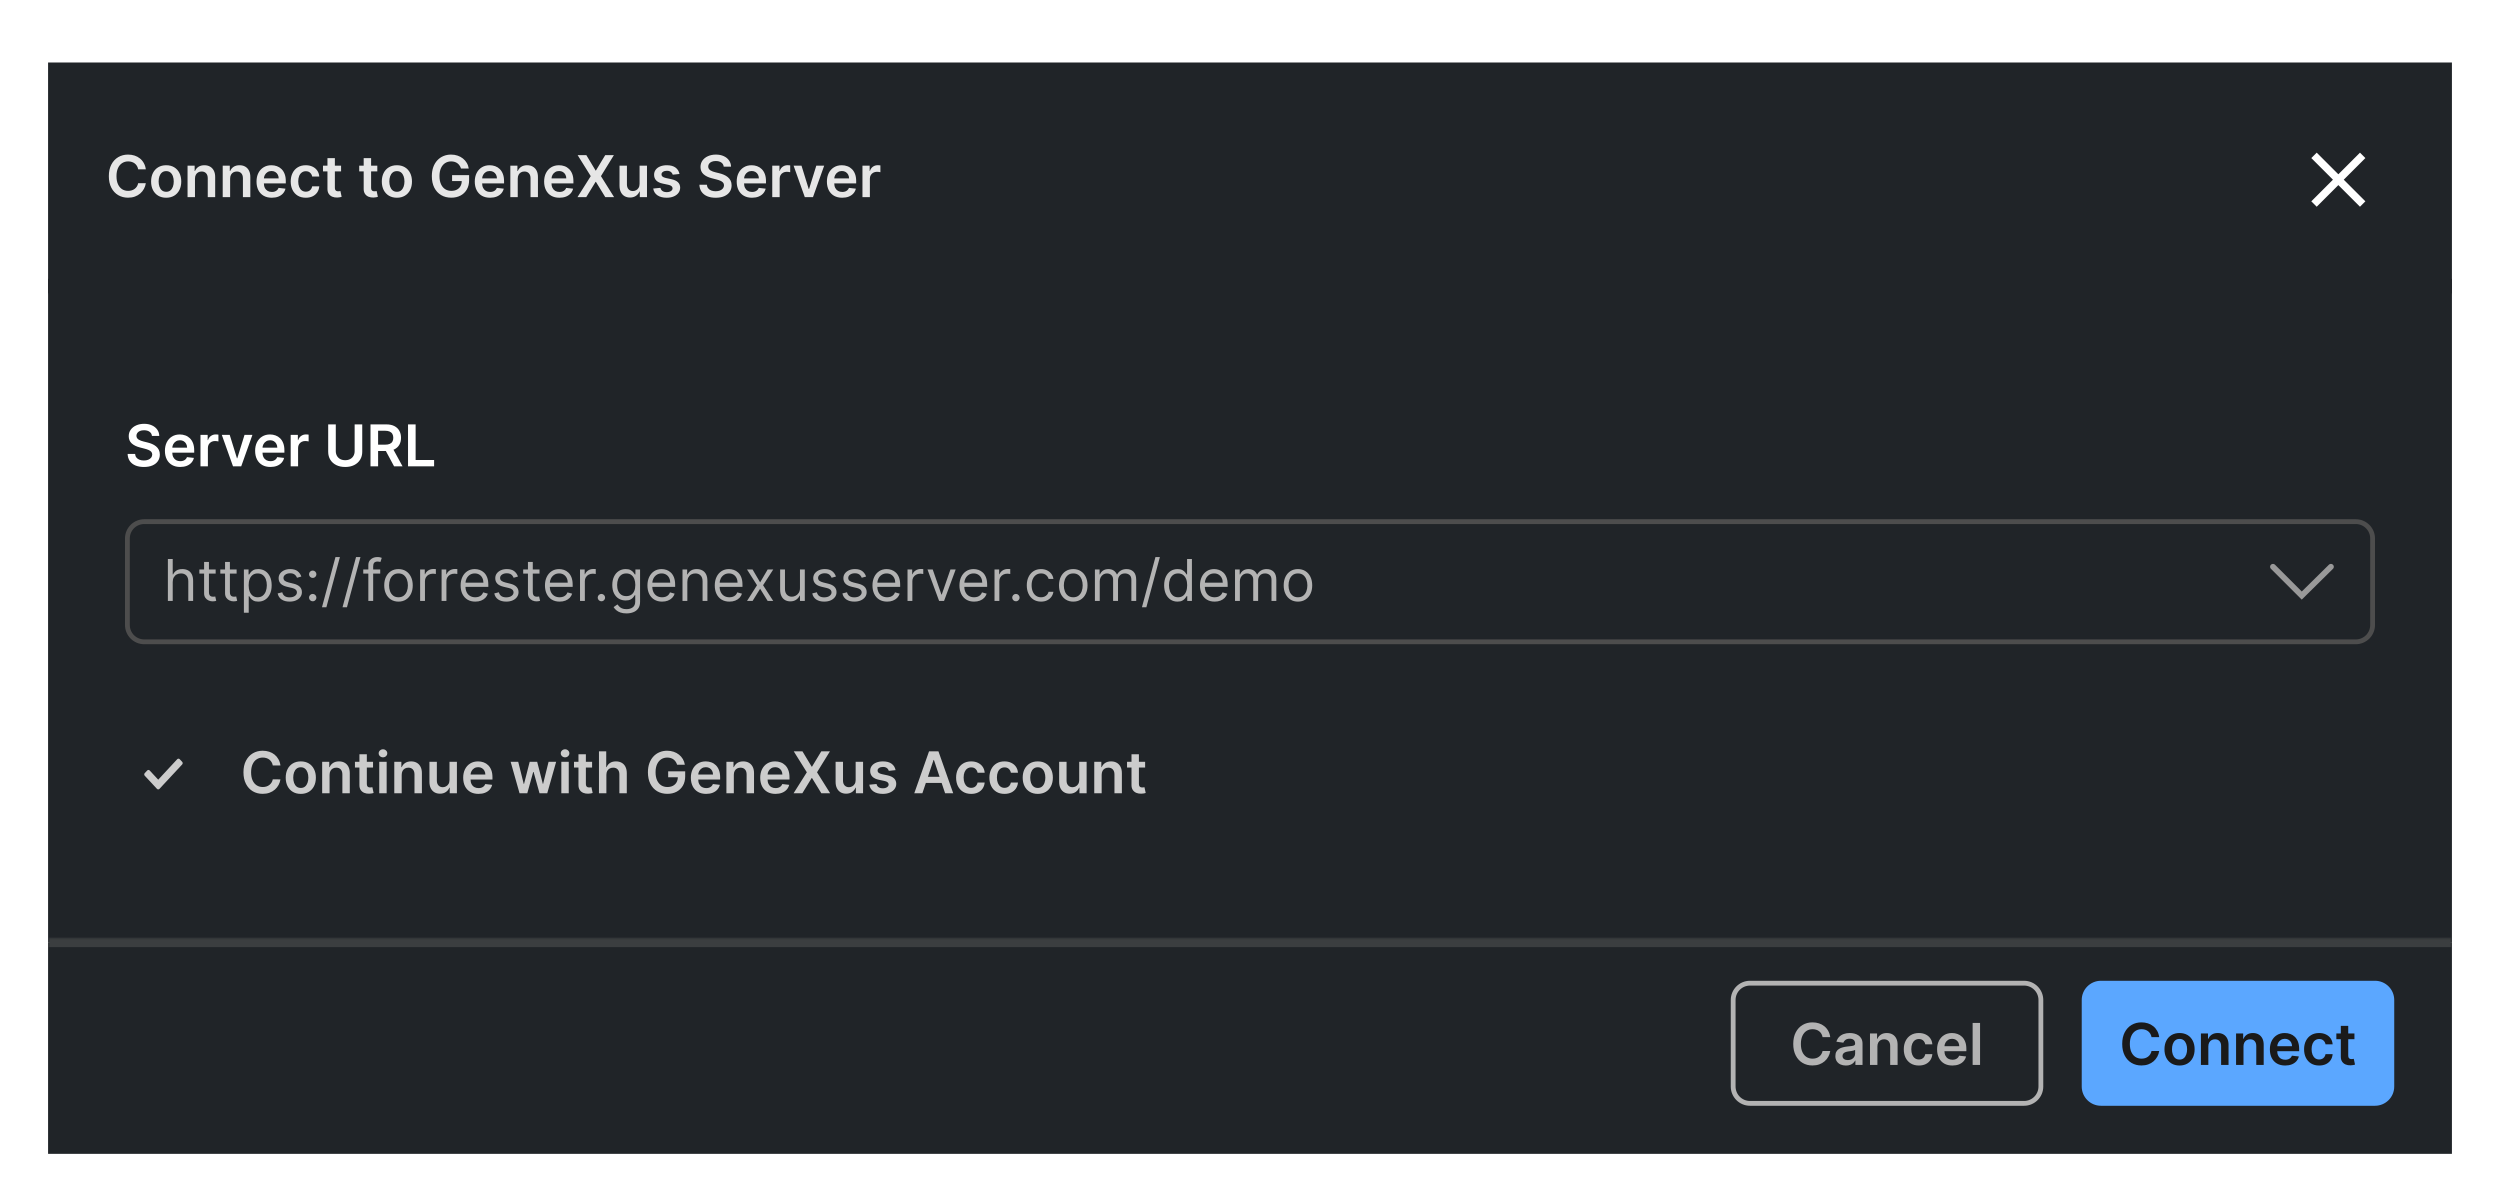 <svg width="520" height="250" viewBox="0 0 520 250" fill="none" xmlns="http://www.w3.org/2000/svg">
<g filter="url(#filter0_d_7_4079)">
<g filter="url(#filter1_dd_7_4079)">
<mask id="path-1-inside-1_7_4079" fill="white">
<path d="M10 10H510V58H10V10Z"/>
</mask>
<path d="M10 10H510V58H10V10Z" fill="#202428"/>
<path d="M510 57H10V59H510V57Z" fill="#2B3237" mask="url(#path-1-inside-1_7_4079)"/>
<path d="M30.331 32.217H28.737C28.692 31.956 28.608 31.724 28.486 31.523C28.364 31.318 28.212 31.145 28.03 31.003C27.848 30.861 27.641 30.754 27.408 30.683C27.178 30.609 26.929 30.572 26.662 30.572C26.188 30.572 25.767 30.692 25.401 30.93C25.034 31.166 24.747 31.513 24.54 31.97C24.332 32.425 24.229 32.98 24.229 33.636C24.229 34.304 24.332 34.867 24.54 35.324C24.75 35.778 25.037 36.122 25.401 36.355C25.767 36.585 26.186 36.7 26.658 36.7C26.919 36.7 27.163 36.666 27.391 36.598C27.621 36.527 27.827 36.423 28.009 36.287C28.193 36.151 28.348 35.983 28.473 35.784C28.601 35.585 28.689 35.358 28.737 35.102L30.331 35.111C30.271 35.526 30.142 35.915 29.943 36.278C29.747 36.642 29.49 36.963 29.172 37.242C28.854 37.517 28.482 37.733 28.055 37.889C27.629 38.043 27.156 38.119 26.636 38.119C25.869 38.119 25.185 37.942 24.582 37.587C23.98 37.231 23.506 36.719 23.159 36.048C22.812 35.378 22.639 34.574 22.639 33.636C22.639 32.696 22.814 31.892 23.163 31.224C23.513 30.554 23.989 30.041 24.591 29.686C25.193 29.331 25.875 29.153 26.636 29.153C27.122 29.153 27.574 29.222 27.991 29.358C28.409 29.494 28.781 29.695 29.108 29.959C29.435 30.22 29.703 30.541 29.913 30.922C30.126 31.3 30.266 31.732 30.331 32.217ZM34.566 38.128C33.926 38.128 33.373 37.987 32.904 37.706C32.435 37.425 32.071 37.031 31.813 36.526C31.557 36.02 31.429 35.429 31.429 34.753C31.429 34.077 31.557 33.484 31.813 32.976C32.071 32.467 32.435 32.072 32.904 31.791C33.373 31.51 33.926 31.369 34.566 31.369C35.205 31.369 35.759 31.51 36.228 31.791C36.696 32.072 37.059 32.467 37.314 32.976C37.573 33.484 37.702 34.077 37.702 34.753C37.702 35.429 37.573 36.02 37.314 36.526C37.059 37.031 36.696 37.425 36.228 37.706C35.759 37.987 35.205 38.128 34.566 38.128ZM34.574 36.892C34.921 36.892 35.211 36.797 35.444 36.606C35.676 36.413 35.85 36.155 35.963 35.831C36.08 35.507 36.138 35.146 36.138 34.749C36.138 34.348 36.08 33.986 35.963 33.662C35.85 33.335 35.676 33.075 35.444 32.882C35.211 32.689 34.921 32.592 34.574 32.592C34.219 32.592 33.924 32.689 33.688 32.882C33.455 33.075 33.28 33.335 33.164 33.662C33.05 33.986 32.993 34.348 32.993 34.749C32.993 35.146 33.05 35.507 33.164 35.831C33.28 36.155 33.455 36.413 33.688 36.606C33.924 36.797 34.219 36.892 34.574 36.892ZM40.554 34.165V38H39.011V31.454H40.486V32.567H40.562C40.713 32.2 40.953 31.909 41.283 31.693C41.615 31.477 42.026 31.369 42.514 31.369C42.966 31.369 43.359 31.466 43.695 31.659C44.033 31.852 44.294 32.132 44.479 32.499C44.666 32.865 44.758 33.31 44.756 33.832V38H43.213V34.071C43.213 33.633 43.099 33.291 42.872 33.044C42.648 32.797 42.337 32.673 41.939 32.673C41.669 32.673 41.429 32.733 41.219 32.852C41.011 32.969 40.848 33.138 40.729 33.359C40.612 33.581 40.554 33.849 40.554 34.165ZM47.867 34.165V38H46.324V31.454H47.798V32.567H47.875C48.026 32.2 48.266 31.909 48.595 31.693C48.928 31.477 49.338 31.369 49.827 31.369C50.278 31.369 50.672 31.466 51.007 31.659C51.345 31.852 51.606 32.132 51.791 32.499C51.979 32.865 52.071 33.31 52.068 33.832V38H50.526V34.071C50.526 33.633 50.412 33.291 50.185 33.044C49.96 32.797 49.649 32.673 49.251 32.673C48.981 32.673 48.742 32.733 48.531 32.852C48.324 32.969 48.16 33.138 48.041 33.359C47.925 33.581 47.867 33.849 47.867 34.165ZM56.534 38.128C55.878 38.128 55.311 37.992 54.834 37.719C54.359 37.443 53.994 37.054 53.739 36.551C53.483 36.045 53.355 35.45 53.355 34.766C53.355 34.092 53.483 33.501 53.739 32.993C53.997 32.481 54.358 32.084 54.821 31.8C55.284 31.513 55.828 31.369 56.453 31.369C56.856 31.369 57.237 31.435 57.595 31.565C57.956 31.693 58.274 31.892 58.55 32.162C58.828 32.432 59.047 32.776 59.206 33.193C59.365 33.608 59.445 34.102 59.445 34.676V35.149H54.08V34.109H57.966C57.963 33.814 57.899 33.551 57.774 33.321C57.649 33.088 57.474 32.905 57.25 32.771C57.028 32.638 56.77 32.571 56.474 32.571C56.159 32.571 55.882 32.648 55.644 32.801C55.405 32.952 55.219 33.151 55.085 33.398C54.955 33.642 54.888 33.91 54.885 34.203V35.111C54.885 35.492 54.955 35.818 55.094 36.091C55.233 36.361 55.428 36.568 55.678 36.713C55.928 36.855 56.22 36.926 56.555 36.926C56.78 36.926 56.983 36.895 57.165 36.832C57.347 36.767 57.504 36.672 57.638 36.547C57.771 36.422 57.872 36.267 57.94 36.082L59.381 36.244C59.29 36.625 59.117 36.957 58.861 37.242C58.608 37.523 58.284 37.742 57.889 37.898C57.494 38.051 57.043 38.128 56.534 38.128ZM63.605 38.128C62.951 38.128 62.39 37.984 61.922 37.697C61.456 37.41 61.096 37.014 60.843 36.508C60.593 36 60.468 35.415 60.468 34.753C60.468 34.088 60.596 33.501 60.852 32.993C61.108 32.481 61.468 32.084 61.934 31.8C62.403 31.513 62.957 31.369 63.596 31.369C64.127 31.369 64.598 31.467 65.007 31.663C65.419 31.857 65.747 32.131 65.991 32.486C66.235 32.838 66.375 33.25 66.409 33.722H64.934C64.875 33.406 64.733 33.144 64.508 32.933C64.287 32.72 63.99 32.614 63.617 32.614C63.302 32.614 63.025 32.699 62.787 32.869C62.548 33.037 62.362 33.278 62.228 33.594C62.098 33.909 62.032 34.287 62.032 34.727C62.032 35.173 62.098 35.557 62.228 35.878C62.359 36.196 62.542 36.442 62.778 36.615C63.017 36.785 63.297 36.871 63.617 36.871C63.845 36.871 64.048 36.828 64.227 36.743C64.409 36.655 64.561 36.528 64.683 36.364C64.805 36.199 64.889 35.999 64.934 35.763H66.409C66.372 36.226 66.235 36.636 66 36.994C65.764 37.349 65.443 37.628 65.037 37.83C64.63 38.028 64.153 38.128 63.605 38.128ZM70.944 31.454V32.648H67.181V31.454H70.944ZM68.11 29.886H69.653V36.031C69.653 36.239 69.684 36.398 69.746 36.508C69.812 36.617 69.897 36.69 70.002 36.73C70.107 36.77 70.224 36.79 70.352 36.79C70.448 36.79 70.536 36.783 70.616 36.769C70.698 36.754 70.761 36.742 70.803 36.73L71.063 37.936C70.981 37.965 70.863 37.996 70.71 38.03C70.559 38.064 70.374 38.084 70.156 38.09C69.769 38.101 69.421 38.043 69.112 37.915C68.802 37.784 68.556 37.582 68.374 37.31C68.195 37.037 68.107 36.696 68.11 36.287V29.886ZM78.479 31.454V32.648H74.716V31.454H78.479ZM75.645 29.886H77.188V36.031C77.188 36.239 77.219 36.398 77.282 36.508C77.347 36.617 77.432 36.69 77.537 36.73C77.642 36.77 77.759 36.79 77.887 36.79C77.983 36.79 78.071 36.783 78.151 36.769C78.233 36.754 78.296 36.742 78.338 36.73L78.598 37.936C78.516 37.965 78.398 37.996 78.245 38.03C78.094 38.064 77.909 38.084 77.691 38.09C77.304 38.101 76.956 38.043 76.647 37.915C76.337 37.784 76.091 37.582 75.909 37.31C75.731 37.037 75.642 36.696 75.645 36.287V29.886ZM82.554 38.128C81.915 38.128 81.361 37.987 80.892 37.706C80.423 37.425 80.06 37.031 79.801 36.526C79.546 36.02 79.418 35.429 79.418 34.753C79.418 34.077 79.546 33.484 79.801 32.976C80.06 32.467 80.423 32.072 80.892 31.791C81.361 31.51 81.915 31.369 82.554 31.369C83.193 31.369 83.747 31.51 84.216 31.791C84.685 32.072 85.047 32.467 85.303 32.976C85.561 33.484 85.69 34.077 85.69 34.753C85.69 35.429 85.561 36.02 85.303 36.526C85.047 37.031 84.685 37.425 84.216 37.706C83.747 37.987 83.193 38.128 82.554 38.128ZM82.562 36.892C82.909 36.892 83.199 36.797 83.432 36.606C83.665 36.413 83.838 36.155 83.952 35.831C84.068 35.507 84.126 35.146 84.126 34.749C84.126 34.348 84.068 33.986 83.952 33.662C83.838 33.335 83.665 33.075 83.432 32.882C83.199 32.689 82.909 32.592 82.562 32.592C82.207 32.592 81.912 32.689 81.676 32.882C81.443 33.075 81.269 33.335 81.152 33.662C81.038 33.986 80.981 34.348 80.981 34.749C80.981 35.146 81.038 35.507 81.152 35.831C81.269 36.155 81.443 36.413 81.676 36.606C81.912 36.797 82.207 36.892 82.562 36.892ZM95.891 32.06C95.82 31.829 95.722 31.624 95.597 31.442C95.475 31.257 95.327 31.099 95.154 30.969C94.983 30.838 94.787 30.74 94.566 30.675C94.344 30.607 94.103 30.572 93.841 30.572C93.373 30.572 92.955 30.69 92.588 30.926C92.222 31.162 91.934 31.509 91.723 31.966C91.516 32.42 91.412 32.974 91.412 33.628C91.412 34.287 91.516 34.845 91.723 35.303C91.931 35.76 92.219 36.108 92.588 36.347C92.958 36.582 93.387 36.7 93.875 36.7C94.319 36.7 94.702 36.615 95.026 36.445C95.353 36.274 95.604 36.033 95.78 35.72C95.956 35.405 96.044 35.035 96.044 34.612L96.402 34.668H94.033V33.432H97.574V34.48C97.574 35.227 97.415 35.874 97.097 36.419C96.779 36.965 96.341 37.385 95.784 37.68C95.228 37.973 94.588 38.119 93.867 38.119C93.063 38.119 92.357 37.939 91.749 37.578C91.144 37.215 90.671 36.699 90.33 36.031C89.992 35.361 89.823 34.565 89.823 33.645C89.823 32.94 89.922 32.311 90.121 31.757C90.323 31.203 90.604 30.733 90.965 30.347C91.326 29.957 91.749 29.662 92.235 29.46C92.721 29.256 93.249 29.153 93.82 29.153C94.303 29.153 94.753 29.224 95.171 29.366C95.588 29.506 95.959 29.704 96.283 29.963C96.61 30.222 96.878 30.528 97.088 30.884C97.299 31.239 97.436 31.631 97.502 32.06H95.891ZM101.933 38.128C101.276 38.128 100.71 37.992 100.232 37.719C99.758 37.443 99.393 37.054 99.137 36.551C98.881 36.045 98.754 35.45 98.754 34.766C98.754 34.092 98.881 33.501 99.137 32.993C99.396 32.481 99.756 32.084 100.219 31.8C100.683 31.513 101.227 31.369 101.852 31.369C102.255 31.369 102.636 31.435 102.994 31.565C103.354 31.693 103.673 31.892 103.948 32.162C104.227 32.432 104.445 32.776 104.604 33.193C104.763 33.608 104.843 34.102 104.843 34.676V35.149H99.478V34.109H103.364C103.362 33.814 103.298 33.551 103.173 33.321C103.048 33.088 102.873 32.905 102.648 32.771C102.427 32.638 102.168 32.571 101.873 32.571C101.558 32.571 101.281 32.648 101.042 32.801C100.803 32.952 100.617 33.151 100.484 33.398C100.353 33.642 100.286 33.91 100.283 34.203V35.111C100.283 35.492 100.353 35.818 100.492 36.091C100.631 36.361 100.826 36.568 101.076 36.713C101.326 36.855 101.619 36.926 101.954 36.926C102.178 36.926 102.381 36.895 102.563 36.832C102.745 36.767 102.903 36.672 103.036 36.547C103.17 36.422 103.271 36.267 103.339 36.082L104.779 36.244C104.688 36.625 104.515 36.957 104.259 37.242C104.006 37.523 103.683 37.742 103.288 37.898C102.893 38.051 102.441 38.128 101.933 38.128ZM107.691 34.165V38H106.148V31.454H107.623V32.567H107.699C107.85 32.2 108.09 31.909 108.419 31.693C108.752 31.477 109.162 31.369 109.651 31.369C110.103 31.369 110.496 31.466 110.831 31.659C111.169 31.852 111.431 32.132 111.615 32.499C111.803 32.865 111.895 33.31 111.892 33.832V38H110.35V34.071C110.35 33.633 110.236 33.291 110.009 33.044C109.784 32.797 109.473 32.673 109.076 32.673C108.806 32.673 108.566 32.733 108.355 32.852C108.148 32.969 107.985 33.138 107.865 33.359C107.749 33.581 107.691 33.849 107.691 34.165ZM116.358 38.128C115.702 38.128 115.135 37.992 114.658 37.719C114.184 37.443 113.819 37.054 113.563 36.551C113.307 36.045 113.179 35.45 113.179 34.766C113.179 34.092 113.307 33.501 113.563 32.993C113.821 32.481 114.182 32.084 114.645 31.8C115.108 31.513 115.652 31.369 116.277 31.369C116.681 31.369 117.061 31.435 117.419 31.565C117.78 31.693 118.098 31.892 118.374 32.162C118.652 32.432 118.871 32.776 119.03 33.193C119.189 33.608 119.269 34.102 119.269 34.676V35.149H113.904V34.109H117.79C117.787 33.814 117.723 33.551 117.598 33.321C117.473 33.088 117.299 32.905 117.074 32.771C116.853 32.638 116.594 32.571 116.299 32.571C115.983 32.571 115.706 32.648 115.468 32.801C115.229 32.952 115.043 33.151 114.909 33.398C114.779 33.642 114.712 33.91 114.709 34.203V35.111C114.709 35.492 114.779 35.818 114.918 36.091C115.057 36.361 115.252 36.568 115.502 36.713C115.752 36.855 116.044 36.926 116.38 36.926C116.604 36.926 116.807 36.895 116.989 36.832C117.171 36.767 117.328 36.672 117.462 36.547C117.596 36.422 117.696 36.267 117.765 36.082L119.205 36.244C119.114 36.625 118.941 36.957 118.685 37.242C118.432 37.523 118.108 37.742 117.713 37.898C117.319 38.051 116.867 38.128 116.358 38.128ZM121.963 29.273L123.885 32.469H123.953L125.884 29.273H127.686L124.997 33.636L127.729 38H125.896L123.953 34.825H123.885L121.942 38H120.118L122.875 33.636L120.152 29.273H121.963ZM133.031 35.247V31.454H134.574V38H133.078V36.837H133.01C132.862 37.203 132.619 37.503 132.281 37.736C131.946 37.969 131.532 38.085 131.041 38.085C130.612 38.085 130.233 37.99 129.903 37.8C129.576 37.606 129.321 37.327 129.136 36.96C128.951 36.591 128.859 36.145 128.859 35.622V31.454H130.402V35.383C130.402 35.798 130.515 36.128 130.743 36.372C130.97 36.617 131.268 36.739 131.637 36.739C131.865 36.739 132.085 36.683 132.298 36.572C132.511 36.462 132.686 36.297 132.822 36.078C132.961 35.856 133.031 35.58 133.031 35.247ZM141.333 33.185L139.927 33.338C139.887 33.196 139.817 33.062 139.718 32.938C139.621 32.812 139.491 32.712 139.326 32.635C139.161 32.558 138.96 32.52 138.721 32.52C138.4 32.52 138.13 32.59 137.911 32.729C137.695 32.868 137.589 33.048 137.592 33.27C137.589 33.46 137.658 33.615 137.8 33.734C137.945 33.854 138.184 33.952 138.516 34.028L139.633 34.267C140.252 34.401 140.712 34.612 141.013 34.902C141.317 35.192 141.471 35.571 141.474 36.04C141.471 36.452 141.35 36.815 141.112 37.131C140.876 37.443 140.548 37.688 140.127 37.864C139.707 38.04 139.224 38.128 138.678 38.128C137.877 38.128 137.232 37.96 136.744 37.625C136.255 37.287 135.964 36.817 135.87 36.215L137.374 36.07C137.442 36.365 137.587 36.588 137.809 36.739C138.031 36.889 138.319 36.965 138.674 36.965C139.04 36.965 139.335 36.889 139.556 36.739C139.781 36.588 139.893 36.402 139.893 36.18C139.893 35.993 139.82 35.838 139.675 35.716C139.533 35.594 139.312 35.5 139.011 35.435L137.894 35.2C137.266 35.07 136.802 34.849 136.501 34.54C136.2 34.227 136.05 33.832 136.053 33.355C136.05 32.952 136.16 32.602 136.381 32.307C136.606 32.008 136.917 31.778 137.315 31.616C137.715 31.452 138.177 31.369 138.7 31.369C139.467 31.369 140.07 31.533 140.511 31.859C140.954 32.186 141.228 32.628 141.333 33.185ZM150.533 31.672C150.494 31.3 150.326 31.01 150.031 30.803C149.738 30.595 149.357 30.491 148.888 30.491C148.559 30.491 148.276 30.541 148.04 30.641C147.805 30.74 147.624 30.875 147.499 31.046C147.374 31.216 147.31 31.41 147.308 31.629C147.308 31.811 147.349 31.969 147.431 32.102C147.516 32.236 147.631 32.349 147.776 32.443C147.921 32.534 148.082 32.611 148.258 32.673C148.434 32.736 148.612 32.788 148.79 32.831L149.609 33.035C149.938 33.112 150.255 33.216 150.559 33.347C150.866 33.477 151.14 33.642 151.381 33.841C151.626 34.04 151.819 34.28 151.961 34.561C152.103 34.842 152.174 35.172 152.174 35.55C152.174 36.061 152.043 36.511 151.782 36.901C151.521 37.287 151.143 37.59 150.648 37.808C150.157 38.024 149.562 38.132 148.863 38.132C148.184 38.132 147.594 38.027 147.094 37.817C146.597 37.606 146.208 37.3 145.927 36.896C145.648 36.493 145.498 36.001 145.475 35.422H147.031C147.053 35.726 147.147 35.979 147.312 36.18C147.477 36.382 147.691 36.533 147.955 36.632C148.222 36.731 148.521 36.781 148.85 36.781C149.194 36.781 149.495 36.73 149.754 36.628C150.015 36.523 150.219 36.378 150.367 36.193C150.515 36.006 150.59 35.787 150.593 35.537C150.59 35.31 150.523 35.122 150.393 34.974C150.262 34.824 150.079 34.699 149.843 34.599C149.61 34.497 149.337 34.406 149.025 34.327L148.032 34.071C147.313 33.886 146.745 33.606 146.327 33.231C145.913 32.854 145.705 32.352 145.705 31.727C145.705 31.213 145.844 30.763 146.123 30.376C146.404 29.99 146.786 29.69 147.269 29.477C147.752 29.261 148.299 29.153 148.91 29.153C149.529 29.153 150.072 29.261 150.538 29.477C151.006 29.69 151.374 29.987 151.641 30.368C151.908 30.746 152.046 31.18 152.055 31.672H150.533ZM156.413 38.128C155.757 38.128 155.19 37.992 154.713 37.719C154.238 37.443 153.873 37.054 153.618 36.551C153.362 36.045 153.234 35.45 153.234 34.766C153.234 34.092 153.362 33.501 153.618 32.993C153.876 32.481 154.237 32.084 154.7 31.8C155.163 31.513 155.707 31.369 156.332 31.369C156.735 31.369 157.116 31.435 157.474 31.565C157.835 31.693 158.153 31.892 158.429 32.162C158.707 32.432 158.926 32.776 159.085 33.193C159.244 33.608 159.324 34.102 159.324 34.676V35.149H153.958V34.109H157.845C157.842 33.814 157.778 33.551 157.653 33.321C157.528 33.088 157.353 32.905 157.129 32.771C156.907 32.638 156.649 32.571 156.353 32.571C156.038 32.571 155.761 32.648 155.522 32.801C155.284 32.952 155.098 33.151 154.964 33.398C154.833 33.642 154.767 33.91 154.764 34.203V35.111C154.764 35.492 154.833 35.818 154.973 36.091C155.112 36.361 155.306 36.568 155.556 36.713C155.806 36.855 156.099 36.926 156.434 36.926C156.659 36.926 156.862 36.895 157.044 36.832C157.225 36.767 157.383 36.672 157.517 36.547C157.65 36.422 157.751 36.267 157.819 36.082L159.26 36.244C159.169 36.625 158.995 36.957 158.74 37.242C158.487 37.523 158.163 37.742 157.768 37.898C157.373 38.051 156.922 38.128 156.413 38.128ZM160.629 38V31.454H162.124V32.545H162.192C162.312 32.168 162.516 31.876 162.806 31.672C163.099 31.465 163.433 31.361 163.808 31.361C163.893 31.361 163.988 31.365 164.093 31.374C164.201 31.379 164.29 31.389 164.362 31.403V32.822C164.296 32.8 164.192 32.78 164.05 32.763C163.911 32.743 163.776 32.733 163.646 32.733C163.364 32.733 163.112 32.794 162.887 32.916C162.665 33.035 162.491 33.202 162.363 33.415C162.235 33.628 162.171 33.874 162.171 34.152V38H160.629ZM171.432 31.454L169.101 38H167.397L165.066 31.454H166.711L168.215 36.317H168.283L169.792 31.454H171.432ZM175.175 38.128C174.518 38.128 173.952 37.992 173.474 37.719C173 37.443 172.635 37.054 172.379 36.551C172.124 36.045 171.996 35.45 171.996 34.766C171.996 34.092 172.124 33.501 172.379 32.993C172.638 32.481 172.999 32.084 173.462 31.8C173.925 31.513 174.469 31.369 175.094 31.369C175.497 31.369 175.878 31.435 176.236 31.565C176.597 31.693 176.915 31.892 177.19 32.162C177.469 32.432 177.688 32.776 177.847 33.193C178.006 33.608 178.085 34.102 178.085 34.676V35.149H172.72V34.109H176.607C176.604 33.814 176.54 33.551 176.415 33.321C176.29 33.088 176.115 32.905 175.891 32.771C175.669 32.638 175.411 32.571 175.115 32.571C174.8 32.571 174.523 32.648 174.284 32.801C174.045 32.952 173.859 33.151 173.726 33.398C173.595 33.642 173.528 33.91 173.526 34.203V35.111C173.526 35.492 173.595 35.818 173.734 36.091C173.874 36.361 174.068 36.568 174.318 36.713C174.568 36.855 174.861 36.926 175.196 36.926C175.42 36.926 175.624 36.895 175.805 36.832C175.987 36.767 176.145 36.672 176.278 36.547C176.412 36.422 176.513 36.267 176.581 36.082L178.021 36.244C177.93 36.625 177.757 36.957 177.501 37.242C177.249 37.523 176.925 37.742 176.53 37.898C176.135 38.051 175.683 38.128 175.175 38.128ZM179.39 38V31.454H180.886V32.545H180.954C181.074 32.168 181.278 31.876 181.568 31.672C181.86 31.465 182.194 31.361 182.569 31.361C182.654 31.361 182.75 31.365 182.855 31.374C182.963 31.379 183.052 31.389 183.123 31.403V32.822C183.058 32.8 182.954 32.78 182.812 32.763C182.673 32.743 182.538 32.733 182.407 32.733C182.126 32.733 181.873 32.794 181.649 32.916C181.427 33.035 181.252 33.202 181.125 33.415C180.997 33.628 180.933 33.874 180.933 34.152V38H179.39Z" fill="#E6E6E6"/>
<path d="M481.875 40L480.75 38.875L485.25 34.375L480.75 29.875L481.875 28.75L486.375 33.25L490.875 28.75L492 29.875L487.5 34.375L492 38.875L490.875 40L486.375 35.5L481.875 40Z" fill="white"/>
</g>
<rect width="500" height="138" transform="translate(10 58)" fill="#202428"/>
<path d="M31.604 90.672C31.564 90.3 31.396 90.01 31.101 89.803C30.808 89.595 30.428 89.492 29.959 89.492C29.629 89.492 29.347 89.541 29.111 89.641C28.875 89.74 28.695 89.875 28.57 90.046C28.445 90.216 28.381 90.41 28.378 90.629C28.378 90.811 28.419 90.969 28.501 91.102C28.587 91.236 28.702 91.349 28.847 91.443C28.991 91.534 29.152 91.611 29.328 91.673C29.504 91.736 29.682 91.788 29.861 91.831L30.679 92.035C31.009 92.112 31.325 92.216 31.629 92.347C31.936 92.477 32.21 92.642 32.452 92.841C32.696 93.04 32.889 93.28 33.031 93.561C33.173 93.842 33.244 94.172 33.244 94.55C33.244 95.061 33.114 95.511 32.852 95.901C32.591 96.287 32.213 96.59 31.719 96.808C31.227 97.024 30.632 97.132 29.933 97.132C29.254 97.132 28.665 97.027 28.165 96.817C27.668 96.606 27.278 96.3 26.997 95.896C26.719 95.493 26.568 95.001 26.546 94.422H28.101C28.124 94.726 28.217 94.979 28.382 95.18C28.547 95.382 28.761 95.533 29.026 95.632C29.293 95.731 29.591 95.781 29.921 95.781C30.264 95.781 30.565 95.73 30.824 95.628C31.085 95.523 31.29 95.378 31.438 95.193C31.585 95.006 31.66 94.787 31.663 94.537C31.66 94.31 31.594 94.122 31.463 93.974C31.332 93.824 31.149 93.699 30.913 93.599C30.68 93.497 30.408 93.406 30.095 93.327L29.102 93.071C28.384 92.886 27.815 92.606 27.398 92.231C26.983 91.854 26.776 91.352 26.776 90.727C26.776 90.213 26.915 89.763 27.193 89.376C27.474 88.99 27.857 88.69 28.34 88.477C28.822 88.261 29.369 88.153 29.98 88.153C30.599 88.153 31.142 88.261 31.608 88.477C32.077 88.69 32.445 88.987 32.712 89.368C32.979 89.746 33.117 90.18 33.125 90.672H31.604ZM37.483 97.128C36.827 97.128 36.26 96.992 35.783 96.719C35.309 96.443 34.944 96.054 34.688 95.551C34.432 95.046 34.304 94.45 34.304 93.766C34.304 93.092 34.432 92.501 34.688 91.993C34.946 91.481 35.307 91.084 35.77 90.8C36.233 90.513 36.777 90.369 37.402 90.369C37.806 90.369 38.186 90.435 38.544 90.565C38.905 90.693 39.223 90.892 39.499 91.162C39.777 91.432 39.996 91.776 40.155 92.193C40.314 92.608 40.394 93.102 40.394 93.676V94.149H35.029V93.109H38.915C38.912 92.814 38.848 92.551 38.723 92.321C38.598 92.088 38.424 91.905 38.199 91.771C37.978 91.638 37.719 91.571 37.424 91.571C37.108 91.571 36.831 91.648 36.593 91.801C36.354 91.952 36.168 92.151 36.034 92.398C35.904 92.642 35.837 92.91 35.834 93.203V94.111C35.834 94.492 35.904 94.818 36.043 95.091C36.182 95.361 36.377 95.568 36.627 95.713C36.877 95.855 37.169 95.926 37.505 95.926C37.729 95.926 37.932 95.895 38.114 95.832C38.296 95.767 38.453 95.672 38.587 95.547C38.721 95.422 38.821 95.267 38.89 95.082L40.33 95.244C40.239 95.625 40.066 95.957 39.81 96.242C39.557 96.523 39.233 96.742 38.838 96.898C38.444 97.051 37.992 97.128 37.483 97.128ZM41.699 97V90.454H43.195V91.546H43.263C43.382 91.168 43.587 90.876 43.876 90.672C44.169 90.465 44.503 90.361 44.878 90.361C44.963 90.361 45.058 90.365 45.163 90.374C45.271 90.379 45.361 90.389 45.432 90.403V91.822C45.367 91.8 45.263 91.78 45.121 91.763C44.981 91.743 44.847 91.733 44.716 91.733C44.435 91.733 44.182 91.794 43.957 91.916C43.736 92.035 43.561 92.202 43.433 92.415C43.305 92.628 43.242 92.874 43.242 93.152V97H41.699ZM52.502 90.454L50.172 97H48.467L46.136 90.454H47.781L49.285 95.317H49.353L50.862 90.454H52.502ZM56.245 97.128C55.589 97.128 55.022 96.992 54.545 96.719C54.07 96.443 53.705 96.054 53.45 95.551C53.194 95.046 53.066 94.45 53.066 93.766C53.066 93.092 53.194 92.501 53.45 91.993C53.708 91.481 54.069 91.084 54.532 90.8C54.995 90.513 55.539 90.369 56.164 90.369C56.568 90.369 56.948 90.435 57.306 90.565C57.667 90.693 57.985 90.892 58.261 91.162C58.539 91.432 58.758 91.776 58.917 92.193C59.076 92.608 59.156 93.102 59.156 93.676V94.149H53.791V93.109H57.677C57.674 92.814 57.61 92.551 57.485 92.321C57.36 92.088 57.185 91.905 56.961 91.771C56.739 91.638 56.481 91.571 56.185 91.571C55.87 91.571 55.593 91.648 55.354 91.801C55.116 91.952 54.93 92.151 54.796 92.398C54.666 92.642 54.599 92.91 54.596 93.203V94.111C54.596 94.492 54.666 94.818 54.805 95.091C54.944 95.361 55.139 95.568 55.389 95.713C55.639 95.855 55.931 95.926 56.266 95.926C56.491 95.926 56.694 95.895 56.876 95.832C57.057 95.767 57.215 95.672 57.349 95.547C57.482 95.422 57.583 95.267 57.651 95.082L59.092 95.244C59.001 95.625 58.827 95.957 58.572 96.242C58.319 96.523 57.995 96.742 57.6 96.898C57.205 97.051 56.754 97.128 56.245 97.128ZM60.461 97V90.454H61.956V91.546H62.025C62.144 91.168 62.348 90.876 62.638 90.672C62.931 90.465 63.265 90.361 63.64 90.361C63.725 90.361 63.82 90.365 63.925 90.374C64.033 90.379 64.123 90.389 64.194 90.403V91.822C64.128 91.8 64.025 91.78 63.883 91.763C63.743 91.743 63.608 91.733 63.478 91.733C63.196 91.733 62.944 91.794 62.719 91.916C62.498 92.035 62.323 92.202 62.195 92.415C62.067 92.628 62.003 92.874 62.003 93.152V97H60.461ZM73.765 88.273H75.346V93.974C75.346 94.599 75.198 95.149 74.902 95.624C74.61 96.098 74.198 96.469 73.666 96.736C73.135 97 72.515 97.132 71.804 97.132C71.091 97.132 70.469 97 69.938 96.736C69.407 96.469 68.995 96.098 68.702 95.624C68.409 95.149 68.263 94.599 68.263 93.974V88.273H69.844V93.842C69.844 94.206 69.924 94.53 70.083 94.814C70.245 95.098 70.472 95.321 70.765 95.483C71.057 95.642 71.404 95.722 71.804 95.722C72.205 95.722 72.552 95.642 72.844 95.483C73.14 95.321 73.367 95.098 73.526 94.814C73.685 94.53 73.765 94.206 73.765 93.842V88.273ZM77.064 97V88.273H80.337C81.007 88.273 81.57 88.389 82.024 88.622C82.481 88.855 82.827 89.182 83.06 89.602C83.296 90.02 83.413 90.507 83.413 91.064C83.413 91.624 83.294 92.109 83.055 92.521C82.82 92.93 82.472 93.247 82.011 93.472C81.551 93.693 80.986 93.804 80.315 93.804H77.984V92.492H80.102C80.494 92.492 80.815 92.438 81.065 92.329C81.315 92.219 81.5 92.058 81.619 91.848C81.742 91.635 81.803 91.374 81.803 91.064C81.803 90.754 81.742 90.49 81.619 90.271C81.497 90.05 81.311 89.882 81.061 89.769C80.811 89.652 80.489 89.594 80.094 89.594H78.645V97H77.064ZM81.572 93.046L83.733 97H81.969L79.847 93.046H81.572ZM84.869 97V88.273H86.45V95.675H90.293V97H84.869Z" fill="white"/>
<path d="M26.5 112C26.5 110.067 28.067 108.5 30 108.5H490C491.933 108.5 493.5 110.067 493.5 112V130C493.5 131.933 491.933 133.5 490 133.5H30C28.067 133.5 26.5 131.933 26.5 130V112Z" stroke="#4D4D4D"/>
<path d="M35.926 121.062V125H34.92V116.273H35.926V119.477H36.011C36.165 119.139 36.395 118.871 36.702 118.672C37.011 118.47 37.423 118.369 37.938 118.369C38.383 118.369 38.774 118.459 39.109 118.638C39.445 118.814 39.705 119.085 39.889 119.452C40.077 119.815 40.17 120.278 40.17 120.841V125H39.165V120.909C39.165 120.389 39.03 119.987 38.76 119.703C38.493 119.416 38.122 119.273 37.648 119.273C37.318 119.273 37.023 119.342 36.761 119.482C36.503 119.621 36.298 119.824 36.148 120.091C36 120.358 35.926 120.682 35.926 121.062ZM44.857 118.455V119.307H41.465V118.455H44.857ZM42.453 116.886H43.459V123.125C43.459 123.409 43.5 123.622 43.583 123.764C43.668 123.903 43.776 123.997 43.907 124.045C44.04 124.091 44.181 124.114 44.328 124.114C44.439 124.114 44.53 124.108 44.601 124.097C44.672 124.082 44.729 124.071 44.772 124.062L44.976 124.966C44.908 124.991 44.813 125.017 44.691 125.043C44.569 125.071 44.414 125.085 44.226 125.085C43.942 125.085 43.664 125.024 43.391 124.902C43.121 124.78 42.897 124.594 42.718 124.344C42.541 124.094 42.453 123.778 42.453 123.398V116.886ZM49.216 118.455V119.307H45.824V118.455H49.216ZM46.813 116.886H47.819V123.125C47.819 123.409 47.86 123.622 47.942 123.764C48.027 123.903 48.135 123.997 48.266 124.045C48.4 124.091 48.54 124.114 48.688 124.114C48.799 124.114 48.89 124.108 48.961 124.097C49.032 124.082 49.088 124.071 49.131 124.062L49.336 124.966C49.267 124.991 49.172 125.017 49.05 125.043C48.928 125.071 48.773 125.085 48.586 125.085C48.301 125.085 48.023 125.024 47.75 124.902C47.48 124.78 47.256 124.594 47.077 124.344C46.901 124.094 46.813 123.778 46.813 123.398V116.886ZM50.729 127.455V118.455H51.701V119.494H51.82C51.894 119.381 51.996 119.236 52.127 119.06C52.26 118.881 52.451 118.722 52.698 118.582C52.948 118.44 53.286 118.369 53.712 118.369C54.263 118.369 54.749 118.507 55.169 118.783C55.59 119.058 55.918 119.449 56.154 119.955C56.39 120.46 56.508 121.057 56.508 121.744C56.508 122.438 56.39 123.038 56.154 123.547C55.918 124.053 55.591 124.445 55.174 124.723C54.756 124.999 54.275 125.136 53.729 125.136C53.309 125.136 52.972 125.067 52.719 124.928C52.466 124.786 52.272 124.625 52.135 124.446C51.999 124.264 51.894 124.114 51.82 123.994H51.735V127.455H50.729ZM51.718 121.727C51.718 122.222 51.79 122.658 51.935 123.036C52.08 123.411 52.291 123.705 52.57 123.918C52.848 124.128 53.189 124.233 53.593 124.233C54.013 124.233 54.364 124.122 54.645 123.901C54.929 123.676 55.142 123.375 55.284 122.997C55.429 122.616 55.502 122.193 55.502 121.727C55.502 121.267 55.431 120.852 55.289 120.483C55.15 120.111 54.938 119.817 54.654 119.601C54.373 119.382 54.019 119.273 53.593 119.273C53.184 119.273 52.84 119.376 52.561 119.584C52.283 119.788 52.073 120.075 51.931 120.445C51.789 120.811 51.718 121.239 51.718 121.727ZM62.678 119.92L61.775 120.176C61.718 120.026 61.634 119.879 61.523 119.737C61.415 119.592 61.267 119.473 61.08 119.379C60.892 119.286 60.652 119.239 60.36 119.239C59.959 119.239 59.625 119.331 59.358 119.516C59.094 119.697 58.962 119.929 58.962 120.21C58.962 120.46 59.053 120.658 59.235 120.803C59.416 120.947 59.701 121.068 60.087 121.165L61.059 121.403C61.644 121.545 62.08 121.763 62.367 122.055C62.654 122.345 62.797 122.719 62.797 123.176C62.797 123.551 62.689 123.886 62.473 124.182C62.26 124.477 61.962 124.71 61.578 124.881C61.195 125.051 60.749 125.136 60.24 125.136C59.573 125.136 59.02 124.991 58.583 124.702C58.145 124.412 57.868 123.989 57.752 123.432L58.706 123.193C58.797 123.545 58.969 123.81 59.222 123.986C59.478 124.162 59.811 124.25 60.223 124.25C60.692 124.25 61.064 124.151 61.34 123.952C61.618 123.75 61.758 123.509 61.758 123.227C61.758 123 61.678 122.81 61.519 122.656C61.36 122.5 61.115 122.384 60.786 122.307L59.695 122.051C59.096 121.909 58.655 121.689 58.374 121.391C58.096 121.089 57.956 120.713 57.956 120.261C57.956 119.892 58.06 119.565 58.267 119.281C58.478 118.997 58.763 118.774 59.124 118.612C59.488 118.45 59.9 118.369 60.36 118.369C61.008 118.369 61.516 118.511 61.885 118.795C62.258 119.08 62.522 119.455 62.678 119.92ZM65.044 125.068C64.834 125.068 64.653 124.993 64.503 124.842C64.352 124.692 64.277 124.511 64.277 124.301C64.277 124.091 64.352 123.911 64.503 123.76C64.653 123.609 64.834 123.534 65.044 123.534C65.254 123.534 65.435 123.609 65.585 123.76C65.736 123.911 65.811 124.091 65.811 124.301C65.811 124.44 65.776 124.568 65.704 124.685C65.636 124.801 65.544 124.895 65.428 124.966C65.314 125.034 65.186 125.068 65.044 125.068ZM65.044 120.21C64.834 120.21 64.653 120.135 64.503 119.984C64.352 119.834 64.277 119.653 64.277 119.443C64.277 119.233 64.352 119.053 64.503 118.902C64.653 118.751 64.834 118.676 65.044 118.676C65.254 118.676 65.435 118.751 65.585 118.902C65.736 119.053 65.811 119.233 65.811 119.443C65.811 119.582 65.776 119.71 65.704 119.827C65.636 119.943 65.544 120.037 65.428 120.108C65.314 120.176 65.186 120.21 65.044 120.21ZM70.701 115.864L67.888 126.312H66.968L69.781 115.864H70.701ZM74.978 115.864L72.166 126.312H71.245L74.058 115.864H74.978ZM79.085 118.455V119.307H75.557V118.455H79.085ZM76.614 125V117.551C76.614 117.176 76.702 116.864 76.878 116.614C77.054 116.364 77.283 116.176 77.564 116.051C77.845 115.926 78.142 115.864 78.454 115.864C78.702 115.864 78.903 115.884 79.06 115.923C79.216 115.963 79.332 116 79.409 116.034L79.119 116.903C79.068 116.886 78.997 116.865 78.906 116.839C78.818 116.814 78.702 116.801 78.557 116.801C78.224 116.801 77.984 116.885 77.837 117.053C77.692 117.22 77.619 117.466 77.619 117.79V125H76.614ZM82.884 125.136C82.293 125.136 81.775 124.996 81.329 124.714C80.886 124.433 80.539 124.04 80.289 123.534C80.042 123.028 79.918 122.437 79.918 121.761C79.918 121.08 80.042 120.484 80.289 119.976C80.539 119.467 80.886 119.072 81.329 118.791C81.775 118.51 82.293 118.369 82.884 118.369C83.475 118.369 83.992 118.51 84.435 118.791C84.881 119.072 85.228 119.467 85.475 119.976C85.725 120.484 85.85 121.08 85.85 121.761C85.85 122.437 85.725 123.028 85.475 123.534C85.228 124.04 84.881 124.433 84.435 124.714C83.992 124.996 83.475 125.136 82.884 125.136ZM82.884 124.233C83.333 124.233 83.702 124.118 83.992 123.888C84.282 123.658 84.496 123.355 84.636 122.98C84.775 122.605 84.844 122.199 84.844 121.761C84.844 121.324 84.775 120.916 84.636 120.538C84.496 120.161 84.282 119.855 83.992 119.622C83.702 119.389 83.333 119.273 82.884 119.273C82.435 119.273 82.066 119.389 81.776 119.622C81.487 119.855 81.272 120.161 81.133 120.538C80.994 120.916 80.924 121.324 80.924 121.761C80.924 122.199 80.994 122.605 81.133 122.98C81.272 123.355 81.487 123.658 81.776 123.888C82.066 124.118 82.435 124.233 82.884 124.233ZM87.385 125V118.455H88.357V119.443H88.425C88.544 119.119 88.76 118.857 89.073 118.655C89.385 118.453 89.738 118.352 90.13 118.352C90.204 118.352 90.296 118.354 90.407 118.357C90.517 118.359 90.601 118.364 90.658 118.369V119.392C90.624 119.384 90.546 119.371 90.424 119.354C90.304 119.334 90.178 119.324 90.044 119.324C89.726 119.324 89.442 119.391 89.192 119.524C88.945 119.655 88.749 119.837 88.604 120.07C88.462 120.3 88.391 120.562 88.391 120.858V125H87.385ZM91.85 125V118.455H92.822V119.443H92.89C93.009 119.119 93.225 118.857 93.538 118.655C93.85 118.453 94.202 118.352 94.594 118.352C94.668 118.352 94.761 118.354 94.871 118.357C94.982 118.359 95.066 118.364 95.123 118.369V119.392C95.089 119.384 95.011 119.371 94.888 119.354C94.769 119.334 94.643 119.324 94.509 119.324C94.191 119.324 93.907 119.391 93.657 119.524C93.41 119.655 93.214 119.837 93.069 120.07C92.927 120.3 92.856 120.562 92.856 120.858V125H91.85ZM98.86 125.136C98.229 125.136 97.685 124.997 97.228 124.719C96.773 124.438 96.423 124.045 96.175 123.543C95.931 123.037 95.809 122.449 95.809 121.778C95.809 121.108 95.931 120.517 96.175 120.006C96.423 119.491 96.766 119.091 97.207 118.804C97.65 118.514 98.167 118.369 98.758 118.369C99.099 118.369 99.435 118.426 99.768 118.54C100.1 118.653 100.403 118.838 100.675 119.094C100.948 119.347 101.165 119.682 101.327 120.099C101.489 120.517 101.57 121.031 101.57 121.642V122.068H96.525V121.199H100.548C100.548 120.83 100.474 120.5 100.326 120.21C100.181 119.92 99.974 119.692 99.704 119.524C99.437 119.357 99.121 119.273 98.758 119.273C98.357 119.273 98.011 119.372 97.718 119.571C97.428 119.767 97.205 120.023 97.049 120.338C96.893 120.653 96.815 120.991 96.815 121.352V121.932C96.815 122.426 96.9 122.845 97.07 123.189C97.244 123.53 97.484 123.79 97.79 123.969C98.097 124.145 98.454 124.233 98.86 124.233C99.124 124.233 99.363 124.196 99.576 124.122C99.792 124.045 99.978 123.932 100.134 123.781C100.29 123.628 100.411 123.437 100.496 123.21L101.468 123.483C101.366 123.812 101.194 124.102 100.952 124.352C100.711 124.599 100.413 124.793 100.058 124.932C99.702 125.068 99.303 125.136 98.86 125.136ZM107.737 119.92L106.833 120.176C106.776 120.026 106.692 119.879 106.582 119.737C106.474 119.592 106.326 119.473 106.138 119.379C105.951 119.286 105.711 119.239 105.418 119.239C105.018 119.239 104.684 119.331 104.417 119.516C104.153 119.697 104.021 119.929 104.021 120.21C104.021 120.46 104.112 120.658 104.293 120.803C104.475 120.947 104.759 121.068 105.146 121.165L106.117 121.403C106.702 121.545 107.138 121.763 107.425 122.055C107.712 122.345 107.856 122.719 107.856 123.176C107.856 123.551 107.748 123.886 107.532 124.182C107.319 124.477 107.021 124.71 106.637 124.881C106.254 125.051 105.808 125.136 105.299 125.136C104.631 125.136 104.079 124.991 103.641 124.702C103.204 124.412 102.927 123.989 102.81 123.432L103.765 123.193C103.856 123.545 104.028 123.81 104.281 123.986C104.536 124.162 104.87 124.25 105.282 124.25C105.751 124.25 106.123 124.151 106.398 123.952C106.677 123.75 106.816 123.509 106.816 123.227C106.816 123 106.737 122.81 106.577 122.656C106.418 122.5 106.174 122.384 105.844 122.307L104.754 122.051C104.154 121.909 103.714 121.689 103.433 121.391C103.154 121.089 103.015 120.713 103.015 120.261C103.015 119.892 103.119 119.565 103.326 119.281C103.536 118.997 103.822 118.774 104.183 118.612C104.546 118.45 104.958 118.369 105.418 118.369C106.066 118.369 106.575 118.511 106.944 118.795C107.316 119.08 107.58 119.455 107.737 119.92ZM112.216 118.455V119.307H108.824V118.455H112.216ZM109.813 116.886H110.819V123.125C110.819 123.409 110.86 123.622 110.942 123.764C111.027 123.903 111.135 123.997 111.266 124.045C111.4 124.091 111.54 124.114 111.688 124.114C111.799 124.114 111.89 124.108 111.961 124.097C112.032 124.082 112.088 124.071 112.131 124.062L112.336 124.966C112.267 124.991 112.172 125.017 112.05 125.043C111.928 125.071 111.773 125.085 111.586 125.085C111.301 125.085 111.023 125.024 110.75 124.902C110.48 124.78 110.256 124.594 110.077 124.344C109.901 124.094 109.813 123.778 109.813 123.398V116.886ZM116.403 125.136C115.772 125.136 115.228 124.997 114.771 124.719C114.316 124.438 113.966 124.045 113.718 123.543C113.474 123.037 113.352 122.449 113.352 121.778C113.352 121.108 113.474 120.517 113.718 120.006C113.966 119.491 114.309 119.091 114.75 118.804C115.193 118.514 115.71 118.369 116.301 118.369C116.642 118.369 116.978 118.426 117.311 118.54C117.643 118.653 117.946 118.838 118.218 119.094C118.491 119.347 118.708 119.682 118.87 120.099C119.032 120.517 119.113 121.031 119.113 121.642V122.068H114.068V121.199H118.091C118.091 120.83 118.017 120.5 117.869 120.21C117.724 119.92 117.517 119.692 117.247 119.524C116.98 119.357 116.664 119.273 116.301 119.273C115.9 119.273 115.554 119.372 115.261 119.571C114.971 119.767 114.748 120.023 114.592 120.338C114.436 120.653 114.358 120.991 114.358 121.352V121.932C114.358 122.426 114.443 122.845 114.613 123.189C114.787 123.53 115.027 123.79 115.333 123.969C115.64 124.145 115.997 124.233 116.403 124.233C116.667 124.233 116.906 124.196 117.119 124.122C117.335 124.045 117.521 123.932 117.677 123.781C117.833 123.628 117.954 123.437 118.039 123.21L119.011 123.483C118.909 123.812 118.737 124.102 118.495 124.352C118.254 124.599 117.956 124.793 117.6 124.932C117.245 125.068 116.846 125.136 116.403 125.136ZM120.643 125V118.455H121.615V119.443H121.683C121.802 119.119 122.018 118.857 122.331 118.655C122.643 118.453 122.995 118.352 123.387 118.352C123.461 118.352 123.554 118.354 123.664 118.357C123.775 118.359 123.859 118.364 123.916 118.369V119.392C123.882 119.384 123.804 119.371 123.681 119.354C123.562 119.334 123.436 119.324 123.302 119.324C122.984 119.324 122.7 119.391 122.45 119.524C122.203 119.655 122.007 119.837 121.862 120.07C121.72 120.3 121.649 120.562 121.649 120.858V125H120.643ZM125.091 125.068C124.881 125.068 124.7 124.993 124.55 124.842C124.399 124.692 124.324 124.511 124.324 124.301C124.324 124.091 124.399 123.911 124.55 123.76C124.7 123.609 124.881 123.534 125.091 123.534C125.301 123.534 125.482 123.609 125.632 123.76C125.783 123.911 125.858 124.091 125.858 124.301C125.858 124.44 125.822 124.568 125.751 124.685C125.683 124.801 125.591 124.895 125.474 124.966C125.361 125.034 125.233 125.068 125.091 125.068ZM130.305 127.591C129.819 127.591 129.401 127.528 129.052 127.403C128.702 127.281 128.411 127.119 128.178 126.918C127.948 126.719 127.765 126.506 127.629 126.278L128.43 125.716C128.521 125.835 128.636 125.972 128.775 126.125C128.914 126.281 129.104 126.416 129.346 126.53C129.59 126.646 129.91 126.705 130.305 126.705C130.833 126.705 131.269 126.577 131.613 126.321C131.957 126.065 132.129 125.665 132.129 125.119V123.79H132.043C131.969 123.909 131.864 124.057 131.728 124.233C131.594 124.406 131.401 124.561 131.148 124.697C130.898 124.831 130.56 124.898 130.134 124.898C129.606 124.898 129.131 124.773 128.711 124.523C128.293 124.273 127.962 123.909 127.718 123.432C127.477 122.955 127.356 122.375 127.356 121.693C127.356 121.023 127.474 120.439 127.71 119.942C127.945 119.442 128.273 119.055 128.694 118.783C129.114 118.507 129.6 118.369 130.151 118.369C130.577 118.369 130.915 118.44 131.165 118.582C131.418 118.722 131.612 118.881 131.745 119.06C131.881 119.236 131.987 119.381 132.06 119.494H132.163V118.455H133.134V125.188C133.134 125.75 133.006 126.207 132.751 126.56C132.498 126.915 132.157 127.175 131.728 127.339C131.302 127.507 130.827 127.591 130.305 127.591ZM130.271 123.994C130.674 123.994 131.015 123.902 131.293 123.717C131.572 123.533 131.783 123.267 131.928 122.92C132.073 122.574 132.146 122.159 132.146 121.676C132.146 121.205 132.075 120.788 131.933 120.428C131.79 120.067 131.58 119.784 131.302 119.58C131.023 119.375 130.68 119.273 130.271 119.273C129.844 119.273 129.489 119.381 129.205 119.597C128.924 119.812 128.712 120.102 128.57 120.466C128.431 120.83 128.362 121.233 128.362 121.676C128.362 122.131 128.433 122.533 128.575 122.882C128.719 123.229 128.933 123.501 129.214 123.7C129.498 123.896 129.85 123.994 130.271 123.994ZM137.719 125.136C137.089 125.136 136.545 124.997 136.087 124.719C135.633 124.438 135.282 124.045 135.035 123.543C134.79 123.037 134.668 122.449 134.668 121.778C134.668 121.108 134.79 120.517 135.035 120.006C135.282 119.491 135.626 119.091 136.066 118.804C136.509 118.514 137.026 118.369 137.617 118.369C137.958 118.369 138.295 118.426 138.627 118.54C138.96 118.653 139.262 118.838 139.535 119.094C139.808 119.347 140.025 119.682 140.187 120.099C140.349 120.517 140.43 121.031 140.43 121.642V122.068H135.384V121.199H139.407C139.407 120.83 139.333 120.5 139.185 120.21C139.04 119.92 138.833 119.692 138.563 119.524C138.296 119.357 137.981 119.273 137.617 119.273C137.217 119.273 136.87 119.372 136.577 119.571C136.288 119.767 136.065 120.023 135.908 120.338C135.752 120.653 135.674 120.991 135.674 121.352V121.932C135.674 122.426 135.759 122.845 135.93 123.189C136.103 123.53 136.343 123.79 136.65 123.969C136.957 124.145 137.313 124.233 137.719 124.233C137.984 124.233 138.222 124.196 138.435 124.122C138.651 124.045 138.837 123.932 138.994 123.781C139.15 123.628 139.271 123.437 139.356 123.21L140.327 123.483C140.225 123.812 140.053 124.102 139.812 124.352C139.57 124.599 139.272 124.793 138.917 124.932C138.562 125.068 138.163 125.136 137.719 125.136ZM142.965 121.062V125H141.96V118.455H142.931V119.477H143.016C143.17 119.145 143.403 118.878 143.715 118.676C144.028 118.472 144.431 118.369 144.925 118.369C145.369 118.369 145.756 118.46 146.089 118.642C146.421 118.821 146.68 119.094 146.864 119.46C147.049 119.824 147.141 120.284 147.141 120.841V125H146.136V120.909C146.136 120.395 146.002 119.994 145.735 119.707C145.468 119.418 145.102 119.273 144.636 119.273C144.315 119.273 144.028 119.342 143.775 119.482C143.525 119.621 143.327 119.824 143.183 120.091C143.038 120.358 142.965 120.682 142.965 121.062ZM151.723 125.136C151.093 125.136 150.549 124.997 150.091 124.719C149.637 124.438 149.286 124.045 149.039 123.543C148.794 123.037 148.672 122.449 148.672 121.778C148.672 121.108 148.794 120.517 149.039 120.006C149.286 119.491 149.63 119.091 150.07 118.804C150.513 118.514 151.03 118.369 151.621 118.369C151.962 118.369 152.299 118.426 152.631 118.54C152.963 118.653 153.266 118.838 153.539 119.094C153.811 119.347 154.029 119.682 154.191 120.099C154.353 120.517 154.434 121.031 154.434 121.642V122.068H149.388V121.199H153.411C153.411 120.83 153.337 120.5 153.189 120.21C153.044 119.92 152.837 119.692 152.567 119.524C152.3 119.357 151.985 119.273 151.621 119.273C151.221 119.273 150.874 119.372 150.581 119.571C150.292 119.767 150.069 120.023 149.912 120.338C149.756 120.653 149.678 120.991 149.678 121.352V121.932C149.678 122.426 149.763 122.845 149.934 123.189C150.107 123.53 150.347 123.79 150.654 123.969C150.961 124.145 151.317 124.233 151.723 124.233C151.988 124.233 152.226 124.196 152.439 124.122C152.655 124.045 152.841 123.932 152.998 123.781C153.154 123.628 153.275 123.437 153.36 123.21L154.331 123.483C154.229 123.812 154.057 124.102 153.816 124.352C153.574 124.599 153.276 124.793 152.921 124.932C152.566 125.068 152.167 125.136 151.723 125.136ZM156.538 118.455L158.106 121.131L159.674 118.455H160.833L158.719 121.727L160.833 125H159.674L158.106 122.46L156.538 125H155.379L157.458 121.727L155.379 118.455H156.538ZM166.393 122.324V118.455H167.399V125H166.393V123.892H166.325C166.172 124.224 165.933 124.507 165.609 124.74C165.285 124.97 164.876 125.085 164.382 125.085C163.973 125.085 163.609 124.996 163.291 124.817C162.973 124.635 162.723 124.362 162.541 123.999C162.359 123.632 162.268 123.17 162.268 122.614V118.455H163.274V122.545C163.274 123.023 163.407 123.403 163.674 123.688C163.944 123.972 164.288 124.114 164.706 124.114C164.956 124.114 165.21 124.05 165.468 123.922C165.73 123.794 165.949 123.598 166.125 123.334C166.304 123.07 166.393 122.733 166.393 122.324ZM173.877 119.92L172.974 120.176C172.917 120.026 172.833 119.879 172.722 119.737C172.614 119.592 172.467 119.473 172.279 119.379C172.092 119.286 171.852 119.239 171.559 119.239C171.158 119.239 170.825 119.331 170.558 119.516C170.293 119.697 170.161 119.929 170.161 120.21C170.161 120.46 170.252 120.658 170.434 120.803C170.616 120.947 170.9 121.068 171.286 121.165L172.258 121.403C172.843 121.545 173.279 121.763 173.566 122.055C173.853 122.345 173.996 122.719 173.996 123.176C173.996 123.551 173.888 123.886 173.673 124.182C173.46 124.477 173.161 124.71 172.778 124.881C172.394 125.051 171.948 125.136 171.44 125.136C170.772 125.136 170.219 124.991 169.782 124.702C169.344 124.412 169.067 123.989 168.951 123.432L169.906 123.193C169.996 123.545 170.168 123.81 170.421 123.986C170.677 124.162 171.011 124.25 171.423 124.25C171.891 124.25 172.263 124.151 172.539 123.952C172.817 123.75 172.957 123.509 172.957 123.227C172.957 123 172.877 122.81 172.718 122.656C172.559 122.5 172.315 122.384 171.985 122.307L170.894 122.051C170.295 121.909 169.854 121.689 169.573 121.391C169.295 121.089 169.156 120.713 169.156 120.261C169.156 119.892 169.259 119.565 169.467 119.281C169.677 118.997 169.962 118.774 170.323 118.612C170.687 118.45 171.099 118.369 171.559 118.369C172.207 118.369 172.715 118.511 173.085 118.795C173.457 119.08 173.721 119.455 173.877 119.92ZM180.147 119.92L179.243 120.176C179.186 120.026 179.103 119.879 178.992 119.737C178.884 119.592 178.736 119.473 178.549 119.379C178.361 119.286 178.121 119.239 177.828 119.239C177.428 119.239 177.094 119.331 176.827 119.516C176.563 119.697 176.431 119.929 176.431 120.21C176.431 120.46 176.522 120.658 176.703 120.803C176.885 120.947 177.169 121.068 177.556 121.165L178.527 121.403C179.113 121.545 179.549 121.763 179.836 122.055C180.123 122.345 180.266 122.719 180.266 123.176C180.266 123.551 180.158 123.886 179.942 124.182C179.729 124.477 179.431 124.71 179.047 124.881C178.664 125.051 178.218 125.136 177.709 125.136C177.042 125.136 176.489 124.991 176.051 124.702C175.614 124.412 175.337 123.989 175.221 123.432L176.175 123.193C176.266 123.545 176.438 123.81 176.691 123.986C176.946 124.162 177.28 124.25 177.692 124.25C178.161 124.25 178.533 124.151 178.809 123.952C179.087 123.75 179.226 123.509 179.226 123.227C179.226 123 179.147 122.81 178.988 122.656C178.828 122.5 178.584 122.384 178.255 122.307L177.164 122.051C176.564 121.909 176.124 121.689 175.843 121.391C175.564 121.089 175.425 120.713 175.425 120.261C175.425 119.892 175.529 119.565 175.736 119.281C175.946 118.997 176.232 118.774 176.593 118.612C176.956 118.45 177.368 118.369 177.828 118.369C178.476 118.369 178.985 118.511 179.354 118.795C179.726 119.08 179.99 119.455 180.147 119.92ZM184.524 125.136C183.893 125.136 183.349 124.997 182.892 124.719C182.438 124.438 182.087 124.045 181.839 123.543C181.595 123.037 181.473 122.449 181.473 121.778C181.473 121.108 181.595 120.517 181.839 120.006C182.087 119.491 182.43 119.091 182.871 118.804C183.314 118.514 183.831 118.369 184.422 118.369C184.763 118.369 185.099 118.426 185.432 118.54C185.764 118.653 186.067 118.838 186.339 119.094C186.612 119.347 186.83 119.682 186.991 120.099C187.153 120.517 187.234 121.031 187.234 121.642V122.068H182.189V121.199H186.212C186.212 120.83 186.138 120.5 185.99 120.21C185.845 119.92 185.638 119.692 185.368 119.524C185.101 119.357 184.786 119.273 184.422 119.273C184.021 119.273 183.675 119.372 183.382 119.571C183.092 119.767 182.869 120.023 182.713 120.338C182.557 120.653 182.479 120.991 182.479 121.352V121.932C182.479 122.426 182.564 122.845 182.734 123.189C182.908 123.53 183.148 123.79 183.455 123.969C183.761 124.145 184.118 124.233 184.524 124.233C184.788 124.233 185.027 124.196 185.24 124.122C185.456 124.045 185.642 123.932 185.798 123.781C185.955 123.628 186.075 123.437 186.161 123.21L187.132 123.483C187.03 123.812 186.858 124.102 186.616 124.352C186.375 124.599 186.077 124.793 185.722 124.932C185.366 125.068 184.967 125.136 184.524 125.136ZM188.764 125V118.455H189.736V119.443H189.804C189.923 119.119 190.139 118.857 190.452 118.655C190.764 118.453 191.116 118.352 191.509 118.352C191.582 118.352 191.675 118.354 191.786 118.357C191.896 118.359 191.98 118.364 192.037 118.369V119.392C192.003 119.384 191.925 119.371 191.803 119.354C191.683 119.334 191.557 119.324 191.423 119.324C191.105 119.324 190.821 119.391 190.571 119.524C190.324 119.655 190.128 119.837 189.983 120.07C189.841 120.3 189.77 120.562 189.77 120.858V125H188.764ZM198.781 118.455L196.36 125H195.337L192.917 118.455H194.008L195.815 123.67H195.883L197.69 118.455H198.781ZM202.618 125.136C201.987 125.136 201.443 124.997 200.986 124.719C200.531 124.438 200.18 124.045 199.933 123.543C199.689 123.037 199.567 122.449 199.567 121.778C199.567 121.108 199.689 120.517 199.933 120.006C200.18 119.491 200.524 119.091 200.964 118.804C201.408 118.514 201.925 118.369 202.516 118.369C202.857 118.369 203.193 118.426 203.526 118.54C203.858 118.653 204.161 118.838 204.433 119.094C204.706 119.347 204.923 119.682 205.085 120.099C205.247 120.517 205.328 121.031 205.328 121.642V122.068H200.283V121.199H204.305C204.305 120.83 204.232 120.5 204.084 120.21C203.939 119.92 203.732 119.692 203.462 119.524C203.195 119.357 202.879 119.273 202.516 119.273C202.115 119.273 201.768 119.372 201.476 119.571C201.186 119.767 200.963 120.023 200.807 120.338C200.651 120.653 200.572 120.991 200.572 121.352V121.932C200.572 122.426 200.658 122.845 200.828 123.189C201.001 123.53 201.241 123.79 201.548 123.969C201.855 124.145 202.212 124.233 202.618 124.233C202.882 124.233 203.121 124.196 203.334 124.122C203.55 124.045 203.736 123.932 203.892 123.781C204.048 123.628 204.169 123.437 204.254 123.21L205.226 123.483C205.124 123.812 204.952 124.102 204.71 124.352C204.469 124.599 204.17 124.793 203.815 124.932C203.46 125.068 203.061 125.136 202.618 125.136ZM206.858 125V118.455H207.83V119.443H207.898C208.017 119.119 208.233 118.857 208.545 118.655C208.858 118.453 209.21 118.352 209.602 118.352C209.676 118.352 209.768 118.354 209.879 118.357C209.99 118.359 210.074 118.364 210.131 118.369V119.392C210.097 119.384 210.018 119.371 209.896 119.354C209.777 119.334 209.651 119.324 209.517 119.324C209.199 119.324 208.915 119.391 208.665 119.524C208.418 119.655 208.222 119.837 208.077 120.07C207.935 120.3 207.864 120.562 207.864 120.858V125H206.858ZM211.306 125.068C211.096 125.068 210.915 124.993 210.765 124.842C210.614 124.692 210.539 124.511 210.539 124.301C210.539 124.091 210.614 123.911 210.765 123.76C210.915 123.609 211.096 123.534 211.306 123.534C211.516 123.534 211.696 123.609 211.847 123.76C211.998 123.911 212.073 124.091 212.073 124.301C212.073 124.44 212.037 124.568 211.966 124.685C211.898 124.801 211.806 124.895 211.689 124.966C211.576 125.034 211.448 125.068 211.306 125.068ZM216.537 125.136C215.923 125.136 215.395 124.991 214.951 124.702C214.508 124.412 214.167 124.013 213.929 123.504C213.69 122.996 213.571 122.415 213.571 121.761C213.571 121.097 213.693 120.51 213.937 120.001C214.184 119.49 214.528 119.091 214.968 118.804C215.412 118.514 215.929 118.369 216.52 118.369C216.98 118.369 217.395 118.455 217.764 118.625C218.133 118.795 218.436 119.034 218.672 119.341C218.907 119.648 219.054 120.006 219.11 120.415H218.105C218.028 120.116 217.858 119.852 217.593 119.622C217.332 119.389 216.98 119.273 216.537 119.273C216.145 119.273 215.801 119.375 215.505 119.58C215.213 119.781 214.984 120.067 214.819 120.436C214.657 120.803 214.576 121.233 214.576 121.727C214.576 122.233 214.656 122.673 214.815 123.048C214.977 123.423 215.204 123.714 215.497 123.922C215.792 124.129 216.139 124.233 216.537 124.233C216.798 124.233 217.035 124.188 217.248 124.097C217.461 124.006 217.642 123.875 217.789 123.705C217.937 123.534 218.042 123.33 218.105 123.091H219.11C219.054 123.477 218.913 123.825 218.689 124.135C218.467 124.442 218.173 124.686 217.806 124.868C217.443 125.047 217.02 125.136 216.537 125.136ZM223.24 125.136C222.649 125.136 222.13 124.996 221.684 124.714C221.241 124.433 220.895 124.04 220.645 123.534C220.397 123.028 220.274 122.437 220.274 121.761C220.274 121.08 220.397 120.484 220.645 119.976C220.895 119.467 221.241 119.072 221.684 118.791C222.13 118.51 222.649 118.369 223.24 118.369C223.831 118.369 224.348 118.51 224.791 118.791C225.237 119.072 225.583 119.467 225.831 119.976C226.081 120.484 226.206 121.08 226.206 121.761C226.206 122.437 226.081 123.028 225.831 123.534C225.583 124.04 225.237 124.433 224.791 124.714C224.348 124.996 223.831 125.136 223.24 125.136ZM223.24 124.233C223.689 124.233 224.058 124.118 224.348 123.888C224.637 123.658 224.852 123.355 224.991 122.98C225.13 122.605 225.2 122.199 225.2 121.761C225.2 121.324 225.13 120.916 224.991 120.538C224.852 120.161 224.637 119.855 224.348 119.622C224.058 119.389 223.689 119.273 223.24 119.273C222.791 119.273 222.422 119.389 222.132 119.622C221.842 119.855 221.627 120.161 221.488 120.538C221.349 120.916 221.279 121.324 221.279 121.761C221.279 122.199 221.349 122.605 221.488 122.98C221.627 123.355 221.842 123.658 222.132 123.888C222.422 124.118 222.791 124.233 223.24 124.233ZM227.741 125V118.455H228.712V119.477H228.798C228.934 119.128 229.154 118.857 229.458 118.663C229.762 118.467 230.127 118.369 230.553 118.369C230.985 118.369 231.344 118.467 231.631 118.663C231.921 118.857 232.147 119.128 232.309 119.477H232.377C232.545 119.139 232.796 118.871 233.131 118.672C233.467 118.47 233.869 118.369 234.337 118.369C234.923 118.369 235.401 118.553 235.773 118.919C236.146 119.283 236.332 119.849 236.332 120.619V125H235.326V120.619C235.326 120.136 235.194 119.791 234.93 119.584C234.665 119.376 234.354 119.273 233.996 119.273C233.536 119.273 233.18 119.412 232.927 119.69C232.674 119.966 232.548 120.315 232.548 120.739V125H231.525V120.517C231.525 120.145 231.404 119.845 231.163 119.618C230.921 119.388 230.61 119.273 230.229 119.273C229.968 119.273 229.724 119.342 229.496 119.482C229.272 119.621 229.09 119.814 228.951 120.061C228.815 120.305 228.746 120.588 228.746 120.909V125H227.741ZM241.256 115.864L238.443 126.312H237.523L240.335 115.864H241.256ZM244.919 125.136C244.374 125.136 243.892 124.999 243.475 124.723C243.057 124.445 242.73 124.053 242.495 123.547C242.259 123.038 242.141 122.438 242.141 121.744C242.141 121.057 242.259 120.46 242.495 119.955C242.73 119.449 243.059 119.058 243.479 118.783C243.9 118.507 244.385 118.369 244.936 118.369C245.363 118.369 245.699 118.44 245.946 118.582C246.196 118.722 246.387 118.881 246.517 119.06C246.651 119.236 246.755 119.381 246.828 119.494H246.914V116.273H247.919V125H246.948V123.994H246.828C246.755 124.114 246.65 124.264 246.513 124.446C246.377 124.625 246.182 124.786 245.929 124.928C245.676 125.067 245.34 125.136 244.919 125.136ZM245.056 124.233C245.459 124.233 245.8 124.128 246.078 123.918C246.357 123.705 246.569 123.411 246.713 123.036C246.858 122.658 246.931 122.222 246.931 121.727C246.931 121.239 246.86 120.811 246.718 120.445C246.576 120.075 246.365 119.788 246.087 119.584C245.809 119.376 245.465 119.273 245.056 119.273C244.63 119.273 244.275 119.382 243.99 119.601C243.709 119.817 243.498 120.111 243.355 120.483C243.216 120.852 243.147 121.267 243.147 121.727C243.147 122.193 243.218 122.616 243.36 122.997C243.505 123.375 243.718 123.676 243.999 123.901C244.283 124.122 244.635 124.233 245.056 124.233ZM252.645 125.136C252.015 125.136 251.471 124.997 251.013 124.719C250.559 124.438 250.208 124.045 249.961 123.543C249.716 123.037 249.594 122.449 249.594 121.778C249.594 121.108 249.716 120.517 249.961 120.006C250.208 119.491 250.551 119.091 250.992 118.804C251.435 118.514 251.952 118.369 252.543 118.369C252.884 118.369 253.221 118.426 253.553 118.54C253.885 118.653 254.188 118.838 254.461 119.094C254.733 119.347 254.951 119.682 255.113 120.099C255.275 120.517 255.355 121.031 255.355 121.642V122.068H250.31V121.199H254.333C254.333 120.83 254.259 120.5 254.111 120.21C253.966 119.92 253.759 119.692 253.489 119.524C253.222 119.357 252.907 119.273 252.543 119.273C252.142 119.273 251.796 119.372 251.503 119.571C251.213 119.767 250.99 120.023 250.834 120.338C250.678 120.653 250.6 120.991 250.6 121.352V121.932C250.6 122.426 250.685 122.845 250.855 123.189C251.029 123.53 251.269 123.79 251.576 123.969C251.882 124.145 252.239 124.233 252.645 124.233C252.909 124.233 253.148 124.196 253.361 124.122C253.577 124.045 253.763 123.932 253.919 123.781C254.076 123.628 254.196 123.437 254.282 123.21L255.253 123.483C255.151 123.812 254.979 124.102 254.738 124.352C254.496 124.599 254.198 124.793 253.843 124.932C253.488 125.068 253.088 125.136 252.645 125.136ZM256.885 125V118.455H257.857V119.477H257.942C258.078 119.128 258.299 118.857 258.603 118.663C258.907 118.467 259.272 118.369 259.698 118.369C260.13 118.369 260.489 118.467 260.776 118.663C261.066 118.857 261.292 119.128 261.453 119.477H261.522C261.689 119.139 261.941 118.871 262.276 118.672C262.611 118.47 263.013 118.369 263.482 118.369C264.067 118.369 264.546 118.553 264.918 118.919C265.29 119.283 265.476 119.849 265.476 120.619V125H264.471V120.619C264.471 120.136 264.338 119.791 264.074 119.584C263.81 119.376 263.499 119.273 263.141 119.273C262.681 119.273 262.324 119.412 262.071 119.69C261.819 119.966 261.692 120.315 261.692 120.739V125H260.669V120.517C260.669 120.145 260.549 119.845 260.307 119.618C260.066 119.388 259.755 119.273 259.374 119.273C259.113 119.273 258.868 119.342 258.641 119.482C258.417 119.621 258.235 119.814 258.096 120.061C257.959 120.305 257.891 120.588 257.891 120.909V125H256.885ZM269.974 125.136C269.383 125.136 268.865 124.996 268.419 124.714C267.975 124.433 267.629 124.04 267.379 123.534C267.132 123.028 267.008 122.437 267.008 121.761C267.008 121.08 267.132 120.484 267.379 119.976C267.629 119.467 267.975 119.072 268.419 118.791C268.865 118.51 269.383 118.369 269.974 118.369C270.565 118.369 271.082 118.51 271.525 118.791C271.971 119.072 272.318 119.467 272.565 119.976C272.815 120.484 272.94 121.08 272.94 121.761C272.94 122.437 272.815 123.028 272.565 123.534C272.318 124.04 271.971 124.433 271.525 124.714C271.082 124.996 270.565 125.136 269.974 125.136ZM269.974 124.233C270.423 124.233 270.792 124.118 271.082 123.888C271.372 123.658 271.586 123.355 271.725 122.98C271.865 122.605 271.934 122.199 271.934 121.761C271.934 121.324 271.865 120.916 271.725 120.538C271.586 120.161 271.372 119.855 271.082 119.622C270.792 119.389 270.423 119.273 269.974 119.273C269.525 119.273 269.156 119.389 268.866 119.622C268.576 119.855 268.362 120.161 268.223 120.538C268.083 120.916 268.014 121.324 268.014 121.761C268.014 122.199 268.083 122.605 268.223 122.98C268.362 123.355 268.576 123.658 268.866 123.888C269.156 124.118 269.525 124.233 269.974 124.233Z" fill="#B3B3B3"/>
<path d="M484.833 117.889L478.767 123.878L472.778 117.889" stroke="#999999" stroke-width="1.2" stroke-miterlimit="10" stroke-linecap="round"/>
<mask id="path-9-inside-2_7_4079" fill="white">
<rect x="26" y="153" width="15.999" height="15.999" rx="1"/>
</mask>
<rect x="26" y="153" width="15.999" height="15.999" rx="1" stroke="#4D4D4D" stroke-width="2.4" mask="url(#path-9-inside-2_7_4079)"/>
<path fill-rule="evenodd" clip-rule="evenodd" d="M32.652 164.087L30.106 161.353C29.964 161.203 29.964 160.958 30.106 160.806L30.62 160.26C30.762 160.109 30.993 160.109 31.134 160.26L32.909 162.173L36.865 157.913C37.007 157.763 37.237 157.763 37.379 157.913L37.893 158.46C38.035 158.611 38.035 158.856 37.893 159.006L33.166 164.087C33.024 164.237 32.794 164.237 32.652 164.087Z" fill="#CCCCCC"/>
<path d="M58.331 159.217H56.737C56.691 158.956 56.608 158.724 56.485 158.523C56.363 158.318 56.211 158.145 56.029 158.003C55.847 157.861 55.64 157.754 55.407 157.683C55.177 157.609 54.928 157.572 54.661 157.572C54.187 157.572 53.767 157.692 53.4 157.93C53.034 158.166 52.747 158.513 52.539 158.97C52.332 159.425 52.228 159.98 52.228 160.636C52.228 161.304 52.332 161.866 52.539 162.324C52.749 162.778 53.036 163.122 53.4 163.355C53.767 163.585 54.186 163.7 54.657 163.7C54.919 163.7 55.163 163.666 55.39 163.598C55.62 163.527 55.826 163.423 56.008 163.287C56.193 163.151 56.347 162.983 56.472 162.784C56.6 162.585 56.688 162.358 56.737 162.102L58.331 162.111C58.271 162.526 58.142 162.915 57.943 163.278C57.747 163.642 57.49 163.963 57.171 164.241C56.853 164.517 56.481 164.733 56.055 164.889C55.629 165.043 55.156 165.119 54.636 165.119C53.869 165.119 53.184 164.942 52.582 164.587C51.98 164.232 51.505 163.719 51.159 163.048C50.812 162.378 50.639 161.574 50.639 160.636C50.639 159.696 50.813 158.892 51.163 158.224C51.512 157.554 51.988 157.041 52.59 156.686C53.193 156.331 53.874 156.153 54.636 156.153C55.122 156.153 55.573 156.222 55.991 156.358C56.409 156.494 56.781 156.695 57.108 156.959C57.434 157.22 57.703 157.541 57.913 157.922C58.126 158.3 58.265 158.732 58.331 159.217ZM62.565 165.128C61.926 165.128 61.372 164.987 60.903 164.706C60.434 164.425 60.071 164.031 59.812 163.526C59.557 163.02 59.429 162.429 59.429 161.753C59.429 161.077 59.557 160.484 59.812 159.976C60.071 159.467 60.434 159.072 60.903 158.791C61.372 158.51 61.926 158.369 62.565 158.369C63.204 158.369 63.758 158.51 64.227 158.791C64.696 159.072 65.058 159.467 65.314 159.976C65.572 160.484 65.702 161.077 65.702 161.753C65.702 162.429 65.572 163.02 65.314 163.526C65.058 164.031 64.696 164.425 64.227 164.706C63.758 164.987 63.204 165.128 62.565 165.128ZM62.574 163.892C62.92 163.892 63.21 163.797 63.443 163.607C63.676 163.413 63.849 163.155 63.963 162.831C64.079 162.507 64.138 162.146 64.138 161.749C64.138 161.348 64.079 160.986 63.963 160.662C63.849 160.335 63.676 160.075 63.443 159.882C63.21 159.689 62.92 159.592 62.574 159.592C62.219 159.592 61.923 159.689 61.687 159.882C61.454 160.075 61.28 160.335 61.163 160.662C61.05 160.986 60.993 161.348 60.993 161.749C60.993 162.146 61.05 162.507 61.163 162.831C61.28 163.155 61.454 163.413 61.687 163.607C61.923 163.797 62.219 163.892 62.574 163.892ZM68.553 161.165V165H67.011V158.455H68.485V159.567H68.562C68.713 159.2 68.953 158.909 69.282 158.693C69.615 158.477 70.025 158.369 70.514 158.369C70.965 158.369 71.359 158.466 71.694 158.659C72.032 158.852 72.293 159.132 72.478 159.499C72.666 159.865 72.758 160.31 72.755 160.832V165H71.213V161.071C71.213 160.634 71.099 160.291 70.872 160.044C70.647 159.797 70.336 159.673 69.938 159.673C69.668 159.673 69.428 159.733 69.218 159.852C69.011 159.969 68.847 160.138 68.728 160.359C68.612 160.581 68.553 160.849 68.553 161.165ZM77.592 158.455V159.648H73.829V158.455H77.592ZM74.758 156.886H76.301V163.031C76.301 163.239 76.332 163.398 76.394 163.509C76.46 163.616 76.545 163.69 76.65 163.73C76.755 163.77 76.872 163.79 76.999 163.79C77.096 163.79 77.184 163.783 77.264 163.768C77.346 163.754 77.409 163.741 77.451 163.73L77.711 164.936C77.629 164.964 77.511 164.996 77.358 165.03C77.207 165.064 77.022 165.084 76.803 165.089C76.417 165.101 76.069 165.043 75.76 164.915C75.45 164.784 75.204 164.582 75.022 164.31C74.843 164.037 74.755 163.696 74.758 163.287V156.886ZM78.882 165V158.455H80.425V165H78.882ZM79.657 157.526C79.413 157.526 79.203 157.445 79.027 157.283C78.851 157.118 78.763 156.92 78.763 156.69C78.763 156.457 78.851 156.26 79.027 156.098C79.203 155.933 79.413 155.851 79.657 155.851C79.905 155.851 80.115 155.933 80.288 156.098C80.464 156.26 80.552 156.457 80.552 156.69C80.552 156.92 80.464 157.118 80.288 157.283C80.115 157.445 79.905 157.526 79.657 157.526ZM83.553 161.165V165H82.011V158.455H83.485V159.567H83.562C83.713 159.2 83.953 158.909 84.282 158.693C84.615 158.477 85.025 158.369 85.514 158.369C85.965 158.369 86.359 158.466 86.694 158.659C87.032 158.852 87.293 159.132 87.478 159.499C87.666 159.865 87.758 160.31 87.755 160.832V165H86.213V161.071C86.213 160.634 86.099 160.291 85.872 160.044C85.647 159.797 85.336 159.673 84.938 159.673C84.668 159.673 84.428 159.733 84.218 159.852C84.011 159.969 83.847 160.138 83.728 160.359C83.612 160.581 83.553 160.849 83.553 161.165ZM93.495 162.247V158.455H95.038V165H93.542V163.837H93.474C93.326 164.203 93.083 164.503 92.745 164.736C92.41 164.969 91.997 165.085 91.505 165.085C91.076 165.085 90.697 164.99 90.367 164.8C90.041 164.607 89.785 164.327 89.6 163.96C89.416 163.591 89.323 163.145 89.323 162.622V158.455H90.866V162.384C90.866 162.798 90.98 163.128 91.207 163.372C91.434 163.616 91.733 163.739 92.102 163.739C92.329 163.739 92.549 163.683 92.762 163.572C92.975 163.462 93.15 163.297 93.286 163.078C93.426 162.857 93.495 162.58 93.495 162.247ZM99.522 165.128C98.866 165.128 98.299 164.991 97.822 164.719C97.347 164.443 96.982 164.054 96.726 163.551C96.471 163.045 96.343 162.45 96.343 161.766C96.343 161.092 96.471 160.501 96.726 159.993C96.985 159.482 97.346 159.084 97.809 158.8C98.272 158.513 98.816 158.369 99.441 158.369C99.844 158.369 100.225 158.435 100.583 158.565C100.944 158.693 101.262 158.892 101.538 159.162C101.816 159.432 102.035 159.776 102.194 160.193C102.353 160.608 102.432 161.102 102.432 161.676V162.149H97.067V161.109H100.954C100.951 160.814 100.887 160.551 100.762 160.321C100.637 160.088 100.462 159.905 100.238 159.771C100.016 159.638 99.758 159.571 99.462 159.571C99.147 159.571 98.87 159.648 98.631 159.801C98.393 159.952 98.207 160.151 98.073 160.398C97.942 160.642 97.876 160.911 97.873 161.203V162.111C97.873 162.491 97.942 162.818 98.082 163.091C98.221 163.361 98.415 163.568 98.665 163.713C98.915 163.855 99.208 163.926 99.543 163.926C99.768 163.926 99.971 163.895 100.153 163.832C100.334 163.767 100.492 163.672 100.626 163.547C100.759 163.422 100.86 163.267 100.928 163.082L102.368 163.244C102.278 163.625 102.104 163.957 101.849 164.241C101.596 164.523 101.272 164.741 100.877 164.898C100.482 165.051 100.03 165.128 99.522 165.128ZM108.065 165L106.215 158.455H107.788L108.938 163.057H108.998L110.174 158.455H111.73L112.906 163.031H112.97L114.103 158.455H115.68L113.826 165H112.22L110.992 160.577H110.903L109.676 165H108.065ZM116.757 165V158.455H118.3V165H116.757ZM117.533 157.526C117.288 157.526 117.078 157.445 116.902 157.283C116.726 157.118 116.638 156.92 116.638 156.69C116.638 156.457 116.726 156.26 116.902 156.098C117.078 155.933 117.288 155.851 117.533 155.851C117.78 155.851 117.99 155.933 118.163 156.098C118.339 156.26 118.427 156.457 118.427 156.69C118.427 156.92 118.339 157.118 118.163 157.283C117.99 157.445 117.78 157.526 117.533 157.526ZM123.154 158.455V159.648H119.392V158.455H123.154ZM120.321 156.886H121.863V163.031C121.863 163.239 121.894 163.398 121.957 163.509C122.022 163.616 122.107 163.69 122.213 163.73C122.318 163.77 122.434 163.79 122.562 163.79C122.659 163.79 122.747 163.783 122.826 163.768C122.909 163.754 122.971 163.741 123.014 163.73L123.274 164.936C123.191 164.964 123.073 164.996 122.92 165.03C122.769 165.064 122.585 165.084 122.366 165.089C121.98 165.101 121.632 165.043 121.322 164.915C121.012 164.784 120.767 164.582 120.585 164.31C120.406 164.037 120.318 163.696 120.321 163.287V156.886ZM126.128 161.165V165H124.585V156.273H126.094V159.567H126.17C126.324 159.197 126.561 158.906 126.882 158.693C127.206 158.477 127.618 158.369 128.118 158.369C128.572 158.369 128.969 158.464 129.307 158.655C129.645 158.845 129.906 159.124 130.091 159.49C130.278 159.857 130.372 160.304 130.372 160.832V165H128.829V161.071C128.829 160.631 128.716 160.288 128.489 160.044C128.264 159.797 127.949 159.673 127.542 159.673C127.27 159.673 127.025 159.733 126.81 159.852C126.596 159.969 126.429 160.138 126.307 160.359C126.187 160.581 126.128 160.849 126.128 161.165ZM140.836 159.06C140.765 158.83 140.667 158.624 140.542 158.442C140.42 158.257 140.272 158.099 140.099 157.969C139.928 157.838 139.732 157.74 139.511 157.675C139.289 157.607 139.047 157.572 138.786 157.572C138.317 157.572 137.9 157.69 137.533 157.926C137.167 158.162 136.878 158.509 136.668 158.966C136.461 159.42 136.357 159.974 136.357 160.628C136.357 161.287 136.461 161.845 136.668 162.303C136.876 162.76 137.164 163.108 137.533 163.347C137.903 163.582 138.332 163.7 138.82 163.7C139.263 163.7 139.647 163.615 139.971 163.445C140.297 163.274 140.549 163.033 140.725 162.72C140.901 162.405 140.989 162.036 140.989 161.612L141.347 161.668H138.978V160.432H142.519V161.48C142.519 162.227 142.36 162.874 142.042 163.419C141.724 163.964 141.286 164.385 140.729 164.68C140.172 164.973 139.533 165.119 138.812 165.119C138.008 165.119 137.302 164.939 136.694 164.578C136.089 164.214 135.616 163.699 135.275 163.031C134.937 162.361 134.768 161.565 134.768 160.645C134.768 159.94 134.867 159.311 135.066 158.757C135.268 158.203 135.549 157.733 135.91 157.347C136.27 156.957 136.694 156.662 137.18 156.46C137.665 156.256 138.194 156.153 138.765 156.153C139.248 156.153 139.698 156.224 140.116 156.366C140.533 156.506 140.904 156.705 141.228 156.963C141.555 157.222 141.823 157.528 142.033 157.884C142.243 158.239 142.381 158.631 142.447 159.06H140.836ZM146.877 165.128C146.221 165.128 145.654 164.991 145.177 164.719C144.703 164.443 144.338 164.054 144.082 163.551C143.826 163.045 143.698 162.45 143.698 161.766C143.698 161.092 143.826 160.501 144.082 159.993C144.34 159.482 144.701 159.084 145.164 158.8C145.627 158.513 146.171 158.369 146.796 158.369C147.2 158.369 147.58 158.435 147.938 158.565C148.299 158.693 148.617 158.892 148.893 159.162C149.171 159.432 149.39 159.776 149.549 160.193C149.708 160.608 149.788 161.102 149.788 161.676V162.149H144.423V161.109H148.309C148.306 160.814 148.242 160.551 148.117 160.321C147.992 160.088 147.818 159.905 147.593 159.771C147.372 159.638 147.113 159.571 146.818 159.571C146.502 159.571 146.225 159.648 145.987 159.801C145.748 159.952 145.562 160.151 145.428 160.398C145.298 160.642 145.231 160.911 145.228 161.203V162.111C145.228 162.491 145.298 162.818 145.437 163.091C145.576 163.361 145.771 163.568 146.021 163.713C146.271 163.855 146.563 163.926 146.899 163.926C147.123 163.926 147.326 163.895 147.508 163.832C147.69 163.767 147.848 163.672 147.981 163.547C148.115 163.422 148.215 163.267 148.284 163.082L149.724 163.244C149.633 163.625 149.46 163.957 149.204 164.241C148.951 164.523 148.627 164.741 148.232 164.898C147.838 165.051 147.386 165.128 146.877 165.128ZM152.636 161.165V165H151.093V158.455H152.567V159.567H152.644C152.795 159.2 153.035 158.909 153.364 158.693C153.697 158.477 154.107 158.369 154.596 158.369C155.047 158.369 155.441 158.466 155.776 158.659C156.114 158.852 156.376 159.132 156.56 159.499C156.748 159.865 156.84 160.31 156.837 160.832V165H155.295V161.071C155.295 160.634 155.181 160.291 154.954 160.044C154.729 159.797 154.418 159.673 154.02 159.673C153.751 159.673 153.511 159.733 153.3 159.852C153.093 159.969 152.93 160.138 152.81 160.359C152.694 160.581 152.636 160.849 152.636 161.165ZM161.303 165.128C160.647 165.128 160.08 164.991 159.603 164.719C159.128 164.443 158.763 164.054 158.508 163.551C158.252 163.045 158.124 162.45 158.124 161.766C158.124 161.092 158.252 160.501 158.508 159.993C158.766 159.482 159.127 159.084 159.59 158.8C160.053 158.513 160.597 158.369 161.222 158.369C161.626 158.369 162.006 158.435 162.364 158.565C162.725 158.693 163.043 158.892 163.319 159.162C163.597 159.432 163.816 159.776 163.975 160.193C164.134 160.608 164.214 161.102 164.214 161.676V162.149H158.849V161.109H162.735C162.732 160.814 162.668 160.551 162.543 160.321C162.418 160.088 162.243 159.905 162.019 159.771C161.797 159.638 161.539 159.571 161.243 159.571C160.928 159.571 160.651 159.648 160.413 159.801C160.174 159.952 159.988 160.151 159.854 160.398C159.724 160.642 159.657 160.911 159.654 161.203V162.111C159.654 162.491 159.724 162.818 159.863 163.091C160.002 163.361 160.197 163.568 160.447 163.713C160.697 163.855 160.989 163.926 161.324 163.926C161.549 163.926 161.752 163.895 161.934 163.832C162.116 163.767 162.273 163.672 162.407 163.547C162.54 163.422 162.641 163.267 162.709 163.082L164.15 163.244C164.059 163.625 163.886 163.957 163.63 164.241C163.377 164.523 163.053 164.741 162.658 164.898C162.263 165.051 161.812 165.128 161.303 165.128ZM166.908 156.273L168.83 159.469H168.898L170.828 156.273H172.631L169.942 160.636L172.674 165H170.841L168.898 161.825H168.83L166.887 165H165.063L167.82 160.636L165.097 156.273H166.908ZM177.976 162.247V158.455H179.518V165H178.023V163.837H177.954C177.807 164.203 177.564 164.503 177.226 164.736C176.89 164.969 176.477 165.085 175.986 165.085C175.557 165.085 175.177 164.99 174.848 164.8C174.521 164.607 174.265 164.327 174.081 163.96C173.896 163.591 173.804 163.145 173.804 162.622V158.455H175.346V162.384C175.346 162.798 175.46 163.128 175.687 163.372C175.915 163.616 176.213 163.739 176.582 163.739C176.81 163.739 177.03 163.683 177.243 163.572C177.456 163.462 177.631 163.297 177.767 163.078C177.906 162.857 177.976 162.58 177.976 162.247ZM186.278 160.185L184.872 160.338C184.832 160.196 184.762 160.062 184.663 159.938C184.566 159.812 184.436 159.712 184.271 159.635C184.106 159.558 183.904 159.52 183.666 159.52C183.345 159.52 183.075 159.589 182.856 159.729C182.64 159.868 182.534 160.048 182.536 160.27C182.534 160.46 182.603 160.615 182.745 160.734C182.89 160.854 183.129 160.952 183.461 161.028L184.578 161.267C185.197 161.401 185.657 161.612 185.958 161.902C186.262 162.192 186.416 162.571 186.419 163.04C186.416 163.452 186.295 163.815 186.056 164.131C185.821 164.443 185.492 164.687 185.072 164.864C184.652 165.04 184.169 165.128 183.623 165.128C182.822 165.128 182.177 164.96 181.688 164.625C181.2 164.287 180.909 163.817 180.815 163.214L182.319 163.07C182.387 163.365 182.532 163.588 182.754 163.739C182.975 163.889 183.264 163.964 183.619 163.964C183.985 163.964 184.279 163.889 184.501 163.739C184.725 163.588 184.838 163.402 184.838 163.18C184.838 162.993 184.765 162.838 184.62 162.716C184.478 162.594 184.257 162.5 183.955 162.435L182.839 162.2C182.211 162.07 181.747 161.849 181.446 161.54C181.144 161.227 180.995 160.832 180.998 160.355C180.995 159.952 181.105 159.602 181.326 159.307C181.551 159.009 181.862 158.778 182.259 158.616C182.66 158.452 183.122 158.369 183.644 158.369C184.411 158.369 185.015 158.533 185.455 158.859C185.899 159.186 186.173 159.628 186.278 160.185ZM191.856 165H190.169L193.241 156.273H195.193L198.269 165H196.582L194.251 158.062H194.183L191.856 165ZM191.911 161.578H196.514V162.848H191.911V161.578ZM202.007 165.128C201.353 165.128 200.792 164.984 200.323 164.697C199.857 164.411 199.498 164.014 199.245 163.509C198.995 163 198.87 162.415 198.87 161.753C198.87 161.088 198.998 160.501 199.254 159.993C199.509 159.482 199.87 159.084 200.336 158.8C200.805 158.513 201.359 158.369 201.998 158.369C202.529 158.369 203 158.467 203.409 158.663C203.821 158.857 204.149 159.131 204.393 159.486C204.637 159.838 204.777 160.25 204.811 160.722H203.336C203.277 160.406 203.134 160.143 202.91 159.933C202.688 159.72 202.392 159.614 202.019 159.614C201.704 159.614 201.427 159.699 201.188 159.869C200.95 160.037 200.764 160.278 200.63 160.594C200.5 160.909 200.434 161.287 200.434 161.727C200.434 162.173 200.5 162.557 200.63 162.878C200.761 163.196 200.944 163.442 201.18 163.615C201.419 163.786 201.698 163.871 202.019 163.871C202.247 163.871 202.45 163.828 202.629 163.743C202.811 163.655 202.963 163.528 203.085 163.364C203.207 163.199 203.291 162.999 203.336 162.763H204.811C204.774 163.226 204.637 163.636 204.402 163.994C204.166 164.349 203.845 164.628 203.438 164.83C203.032 165.028 202.555 165.128 202.007 165.128ZM208.932 165.128C208.279 165.128 207.718 164.984 207.249 164.697C206.783 164.411 206.424 164.014 206.171 163.509C205.921 163 205.796 162.415 205.796 161.753C205.796 161.088 205.924 160.501 206.18 159.993C206.435 159.482 206.796 159.084 207.262 158.8C207.731 158.513 208.285 158.369 208.924 158.369C209.455 158.369 209.925 158.467 210.334 158.663C210.746 158.857 211.074 159.131 211.319 159.486C211.563 159.838 211.702 160.25 211.736 160.722H210.262C210.202 160.406 210.06 160.143 209.836 159.933C209.614 159.72 209.317 159.614 208.945 159.614C208.63 159.614 208.353 159.699 208.114 159.869C207.876 160.037 207.689 160.278 207.556 160.594C207.425 160.909 207.36 161.287 207.36 161.727C207.36 162.173 207.425 162.557 207.556 162.878C207.687 163.196 207.87 163.442 208.106 163.615C208.344 163.786 208.624 163.871 208.945 163.871C209.172 163.871 209.376 163.828 209.555 163.743C209.736 163.655 209.888 163.528 210.011 163.364C210.133 163.199 210.216 162.999 210.262 162.763H211.736C211.699 163.226 211.563 163.636 211.327 163.994C211.091 164.349 210.77 164.628 210.364 164.83C209.958 165.028 209.481 165.128 208.932 165.128ZM215.858 165.128C215.219 165.128 214.665 164.987 214.196 164.706C213.727 164.425 213.364 164.031 213.105 163.526C212.85 163.02 212.722 162.429 212.722 161.753C212.722 161.077 212.85 160.484 213.105 159.976C213.364 159.467 213.727 159.072 214.196 158.791C214.665 158.51 215.219 158.369 215.858 158.369C216.497 158.369 217.051 158.51 217.52 158.791C217.989 159.072 218.351 159.467 218.607 159.976C218.865 160.484 218.995 161.077 218.995 161.753C218.995 162.429 218.865 163.02 218.607 163.526C218.351 164.031 217.989 164.425 217.52 164.706C217.051 164.987 216.497 165.128 215.858 165.128ZM215.867 163.892C216.213 163.892 216.503 163.797 216.736 163.607C216.969 163.413 217.142 163.155 217.256 162.831C217.372 162.507 217.431 162.146 217.431 161.749C217.431 161.348 217.372 160.986 217.256 160.662C217.142 160.335 216.969 160.075 216.736 159.882C216.503 159.689 216.213 159.592 215.867 159.592C215.512 159.592 215.216 159.689 214.98 159.882C214.747 160.075 214.573 160.335 214.456 160.662C214.343 160.986 214.286 161.348 214.286 161.749C214.286 162.146 214.343 162.507 214.456 162.831C214.573 163.155 214.747 163.413 214.98 163.607C215.216 163.797 215.512 163.892 215.867 163.892ZM224.476 162.247V158.455H226.018V165H224.523V163.837H224.454C224.307 164.203 224.064 164.503 223.726 164.736C223.39 164.969 222.977 165.085 222.486 165.085C222.057 165.085 221.677 164.99 221.348 164.8C221.021 164.607 220.765 164.327 220.581 163.96C220.396 163.591 220.304 163.145 220.304 162.622V158.455H221.846V162.384C221.846 162.798 221.96 163.128 222.187 163.372C222.415 163.616 222.713 163.739 223.082 163.739C223.31 163.739 223.53 163.683 223.743 163.572C223.956 163.462 224.131 163.297 224.267 163.078C224.406 162.857 224.476 162.58 224.476 162.247ZM229.147 161.165V165H227.605V158.455H229.079V159.567H229.156C229.306 159.2 229.546 158.909 229.876 158.693C230.208 158.477 230.619 158.369 231.107 158.369C231.559 158.369 231.953 158.466 232.288 158.659C232.626 158.852 232.887 159.132 233.072 159.499C233.259 159.865 233.352 160.31 233.349 160.832V165H231.806V161.071C231.806 160.634 231.693 160.291 231.465 160.044C231.241 159.797 230.93 159.673 230.532 159.673C230.262 159.673 230.022 159.733 229.812 159.852C229.605 159.969 229.441 160.138 229.322 160.359C229.205 160.581 229.147 160.849 229.147 161.165ZM238.186 158.455V159.648H234.423V158.455H238.186ZM235.352 156.886H236.894V163.031C236.894 163.239 236.926 163.398 236.988 163.509C237.053 163.616 237.139 163.69 237.244 163.73C237.349 163.77 237.465 163.79 237.593 163.79C237.69 163.79 237.778 163.783 237.857 163.768C237.94 163.754 238.002 163.741 238.045 163.73L238.305 164.936C238.223 164.964 238.105 164.996 237.951 165.03C237.801 165.064 237.616 165.084 237.397 165.089C237.011 165.101 236.663 165.043 236.353 164.915C236.044 164.784 235.798 164.582 235.616 164.31C235.437 164.037 235.349 163.696 235.352 163.287V156.886Z" fill="#CCCCCC"/>
<mask id="path-12-outside-3_7_4079" maskUnits="userSpaceOnUse" x="10" y="195" width="500" height="45" fill="black">
<rect fill="white" x="10" y="195" width="500" height="45"/>
<path d="M10 196H510V240H10V196Z"/>
</mask>
<path d="M10 196H510V240H10V196Z" fill="#202428"/>
<path d="M10 197H510V195H10V197Z" fill="#3B3E40" mask="url(#path-12-outside-3_7_4079)"/>
<path d="M360.5 208C360.5 206.067 362.067 204.5 364 204.5H421C422.933 204.5 424.5 206.067 424.5 208V226C424.5 227.933 422.933 229.5 421 229.5H364C362.067 229.5 360.5 227.933 360.5 226V208Z" stroke="#B3B3B3"/>
<path d="M380.686 215.717H379.093C379.047 215.456 378.963 215.224 378.841 215.023C378.719 214.818 378.567 214.645 378.385 214.503C378.203 214.361 377.996 214.254 377.763 214.183C377.533 214.109 377.284 214.072 377.017 214.072C376.543 214.072 376.123 214.192 375.756 214.43C375.39 214.666 375.103 215.013 374.895 215.47C374.688 215.925 374.584 216.48 374.584 217.136C374.584 217.804 374.688 218.366 374.895 218.824C375.105 219.278 375.392 219.622 375.756 219.855C376.123 220.085 376.542 220.2 377.013 220.2C377.275 220.2 377.519 220.166 377.746 220.098C377.976 220.027 378.182 219.923 378.364 219.787C378.549 219.651 378.703 219.483 378.828 219.284C378.956 219.085 379.044 218.858 379.093 218.602L380.686 218.611C380.627 219.026 380.498 219.415 380.299 219.778C380.103 220.142 379.846 220.463 379.527 220.741C379.209 221.017 378.837 221.233 378.411 221.389C377.985 221.543 377.512 221.619 376.992 221.619C376.225 221.619 375.54 221.442 374.938 221.087C374.336 220.732 373.861 220.219 373.515 219.548C373.168 218.878 372.995 218.074 372.995 217.136C372.995 216.196 373.169 215.392 373.519 214.724C373.868 214.054 374.344 213.541 374.946 213.186C375.549 212.831 376.23 212.653 376.992 212.653C377.478 212.653 377.929 212.722 378.347 212.858C378.765 212.994 379.137 213.195 379.463 213.459C379.79 213.72 380.059 214.041 380.269 214.422C380.482 214.8 380.621 215.232 380.686 215.717ZM383.95 221.632C383.535 221.632 383.161 221.558 382.829 221.411C382.499 221.26 382.238 221.038 382.045 220.746C381.854 220.453 381.759 220.092 381.759 219.663C381.759 219.294 381.827 218.989 381.964 218.747C382.1 218.506 382.286 218.312 382.522 218.168C382.758 218.023 383.023 217.913 383.319 217.839C383.617 217.763 383.925 217.707 384.244 217.673C384.627 217.634 384.938 217.598 385.177 217.567C385.415 217.533 385.589 217.482 385.697 217.413C385.808 217.342 385.863 217.233 385.863 217.085V217.06C385.863 216.739 385.768 216.49 385.577 216.314C385.387 216.138 385.113 216.05 384.755 216.05C384.377 216.05 384.077 216.132 383.856 216.297C383.637 216.462 383.489 216.656 383.413 216.881L381.972 216.676C382.086 216.278 382.273 215.946 382.535 215.679C382.796 215.409 383.116 215.207 383.494 215.074C383.871 214.938 384.289 214.869 384.746 214.869C385.062 214.869 385.376 214.906 385.688 214.98C386.001 215.054 386.286 215.176 386.545 215.347C386.803 215.514 387.011 215.743 387.167 216.033C387.326 216.322 387.406 216.685 387.406 217.119V221.5H385.923V220.601H385.871C385.778 220.783 385.646 220.953 385.475 221.112C385.308 221.268 385.096 221.395 384.84 221.491C384.587 221.585 384.29 221.632 383.95 221.632ZM384.35 220.499C384.66 220.499 384.928 220.437 385.156 220.315C385.383 220.19 385.558 220.026 385.68 219.821C385.805 219.616 385.867 219.393 385.867 219.152V218.381C385.819 218.42 385.737 218.457 385.62 218.491C385.506 218.526 385.379 218.555 385.237 218.581C385.094 218.607 384.954 218.629 384.815 218.649C384.675 218.669 384.555 218.686 384.452 218.7C384.222 218.732 384.016 218.783 383.835 218.854C383.653 218.925 383.509 219.024 383.404 219.152C383.299 219.277 383.246 219.439 383.246 219.638C383.246 219.922 383.35 220.136 383.558 220.281C383.765 220.426 384.029 220.499 384.35 220.499ZM390.499 217.665V221.5H388.957V214.955H390.431V216.067H390.508C390.658 215.7 390.898 215.409 391.228 215.193C391.56 214.977 391.971 214.869 392.46 214.869C392.911 214.869 393.305 214.966 393.64 215.159C393.978 215.352 394.239 215.632 394.424 215.999C394.612 216.365 394.704 216.81 394.701 217.332V221.5H393.158V217.571C393.158 217.134 393.045 216.791 392.817 216.544C392.593 216.297 392.282 216.173 391.884 216.173C391.614 216.173 391.374 216.233 391.164 216.352C390.957 216.469 390.793 216.638 390.674 216.859C390.558 217.081 390.499 217.349 390.499 217.665ZM399.124 221.628C398.471 221.628 397.91 221.484 397.441 221.197C396.975 220.911 396.616 220.514 396.363 220.009C396.113 219.5 395.988 218.915 395.988 218.253C395.988 217.588 396.116 217.001 396.371 216.493C396.627 215.982 396.988 215.584 397.454 215.3C397.923 215.013 398.477 214.869 399.116 214.869C399.647 214.869 400.117 214.967 400.526 215.163C400.938 215.357 401.266 215.631 401.511 215.986C401.755 216.338 401.894 216.75 401.928 217.222H400.454C400.394 216.906 400.252 216.643 400.028 216.433C399.806 216.22 399.509 216.114 399.137 216.114C398.822 216.114 398.545 216.199 398.306 216.369C398.067 216.537 397.881 216.778 397.748 217.094C397.617 217.409 397.552 217.787 397.552 218.227C397.552 218.673 397.617 219.057 397.748 219.378C397.879 219.696 398.062 219.942 398.298 220.115C398.536 220.286 398.816 220.371 399.137 220.371C399.364 220.371 399.567 220.328 399.746 220.243C399.928 220.155 400.08 220.028 400.202 219.864C400.325 219.699 400.408 219.499 400.454 219.263H401.928C401.891 219.726 401.755 220.136 401.519 220.494C401.283 220.849 400.962 221.128 400.556 221.33C400.15 221.528 399.673 221.628 399.124 221.628ZM406.093 221.628C405.436 221.628 404.87 221.491 404.392 221.219C403.918 220.943 403.553 220.554 403.297 220.051C403.042 219.545 402.914 218.95 402.914 218.266C402.914 217.592 403.042 217.001 403.297 216.493C403.556 215.982 403.917 215.584 404.38 215.3C404.843 215.013 405.387 214.869 406.012 214.869C406.415 214.869 406.796 214.935 407.154 215.065C407.515 215.193 407.833 215.392 408.108 215.662C408.387 215.932 408.605 216.276 408.765 216.693C408.924 217.108 409.003 217.602 409.003 218.176V218.649H403.638V217.609H407.525C407.522 217.314 407.458 217.051 407.333 216.821C407.208 216.588 407.033 216.405 406.809 216.271C406.587 216.138 406.328 216.071 406.033 216.071C405.718 216.071 405.441 216.148 405.202 216.301C404.963 216.452 404.777 216.651 404.644 216.898C404.513 217.142 404.446 217.411 404.444 217.703V218.611C404.444 218.991 404.513 219.318 404.652 219.591C404.792 219.861 404.986 220.068 405.236 220.213C405.486 220.355 405.779 220.426 406.114 220.426C406.338 220.426 406.542 220.395 406.723 220.332C406.905 220.267 407.063 220.172 407.196 220.047C407.33 219.922 407.431 219.767 407.499 219.582L408.939 219.744C408.848 220.125 408.675 220.457 408.419 220.741C408.167 221.023 407.843 221.241 407.448 221.398C407.053 221.551 406.601 221.628 406.093 221.628ZM411.851 212.773V221.5H410.308V212.773H411.851Z" fill="#B3B3B3"/>
<path d="M433 208C433 205.791 434.791 204 437 204H494C496.209 204 498 205.791 498 208V226C498 228.209 496.209 230 494 230H437C434.791 230 433 228.209 433 226V208Z" fill="#5BA7FF"/>
<path d="M449.11 215.717H447.517C447.471 215.456 447.387 215.224 447.265 215.023C447.143 214.818 446.991 214.645 446.809 214.503C446.627 214.361 446.42 214.254 446.187 214.183C445.957 214.109 445.708 214.072 445.441 214.072C444.967 214.072 444.546 214.192 444.18 214.43C443.813 214.666 443.526 215.013 443.319 215.47C443.112 215.925 443.008 216.48 443.008 217.136C443.008 217.804 443.112 218.366 443.319 218.824C443.529 219.278 443.816 219.622 444.18 219.855C444.546 220.085 444.965 220.2 445.437 220.2C445.698 220.2 445.943 220.166 446.17 220.098C446.4 220.027 446.606 219.923 446.788 219.787C446.972 219.651 447.127 219.483 447.252 219.284C447.38 219.085 447.468 218.858 447.517 218.602L449.11 218.611C449.051 219.026 448.921 219.415 448.722 219.778C448.526 220.142 448.269 220.463 447.951 220.741C447.633 221.017 447.261 221.233 446.835 221.389C446.409 221.543 445.936 221.619 445.416 221.619C444.649 221.619 443.964 221.442 443.362 221.087C442.759 220.732 442.285 220.219 441.938 219.548C441.592 218.878 441.419 218.074 441.419 217.136C441.419 216.196 441.593 215.392 441.943 214.724C442.292 214.054 442.768 213.541 443.37 213.186C443.972 212.831 444.654 212.653 445.416 212.653C445.901 212.653 446.353 212.722 446.771 212.858C447.188 212.994 447.561 213.195 447.887 213.459C448.214 213.72 448.482 214.041 448.693 214.422C448.906 214.8 449.045 215.232 449.11 215.717ZM453.345 221.628C452.706 221.628 452.152 221.487 451.683 221.206C451.214 220.925 450.851 220.531 450.592 220.026C450.336 219.52 450.209 218.929 450.209 218.253C450.209 217.577 450.336 216.984 450.592 216.476C450.851 215.967 451.214 215.572 451.683 215.291C452.152 215.01 452.706 214.869 453.345 214.869C453.984 214.869 454.538 215.01 455.007 215.291C455.476 215.572 455.838 215.967 456.094 216.476C456.352 216.984 456.481 217.577 456.481 218.253C456.481 218.929 456.352 219.52 456.094 220.026C455.838 220.531 455.476 220.925 455.007 221.206C454.538 221.487 453.984 221.628 453.345 221.628ZM453.354 220.392C453.7 220.392 453.99 220.297 454.223 220.107C454.456 219.913 454.629 219.655 454.743 219.331C454.859 219.007 454.917 218.646 454.917 218.249C454.917 217.848 454.859 217.486 454.743 217.162C454.629 216.835 454.456 216.575 454.223 216.382C453.99 216.189 453.7 216.092 453.354 216.092C452.998 216.092 452.703 216.189 452.467 216.382C452.234 216.575 452.059 216.835 451.943 217.162C451.829 217.486 451.773 217.848 451.773 218.249C451.773 218.646 451.829 219.007 451.943 219.331C452.059 219.655 452.234 219.913 452.467 220.107C452.703 220.297 452.998 220.392 453.354 220.392ZM459.333 217.665V221.5H457.791V214.955H459.265V216.067H459.342C459.492 215.7 459.732 215.409 460.062 215.193C460.394 214.977 460.805 214.869 461.294 214.869C461.745 214.869 462.139 214.966 462.474 215.159C462.812 215.352 463.073 215.632 463.258 215.999C463.445 216.365 463.538 216.81 463.535 217.332V221.5H461.992V217.571C461.992 217.134 461.879 216.791 461.651 216.544C461.427 216.297 461.116 216.173 460.718 216.173C460.448 216.173 460.208 216.233 459.998 216.352C459.791 216.469 459.627 216.638 459.508 216.859C459.392 217.081 459.333 217.349 459.333 217.665ZM466.646 217.665V221.5H465.103V214.955H466.578V216.067H466.654C466.805 215.7 467.045 215.409 467.374 215.193C467.707 214.977 468.117 214.869 468.606 214.869C469.058 214.869 469.451 214.966 469.786 215.159C470.124 215.352 470.386 215.632 470.57 215.999C470.758 216.365 470.85 216.81 470.847 217.332V221.5H469.305V217.571C469.305 217.134 469.191 216.791 468.964 216.544C468.74 216.297 468.428 216.173 468.031 216.173C467.761 216.173 467.521 216.233 467.311 216.352C467.103 216.469 466.94 216.638 466.82 216.859C466.704 217.081 466.646 217.349 466.646 217.665ZM475.313 221.628C474.657 221.628 474.09 221.491 473.613 221.219C473.139 220.943 472.774 220.554 472.518 220.051C472.262 219.545 472.134 218.95 472.134 218.266C472.134 217.592 472.262 217.001 472.518 216.493C472.776 215.982 473.137 215.584 473.6 215.3C474.063 215.013 474.607 214.869 475.232 214.869C475.636 214.869 476.017 214.935 476.374 215.065C476.735 215.193 477.053 215.392 477.329 215.662C477.607 215.932 477.826 216.276 477.985 216.693C478.144 217.108 478.224 217.602 478.224 218.176V218.649H472.859V217.609H476.745C476.742 217.314 476.678 217.051 476.553 216.821C476.428 216.588 476.254 216.405 476.029 216.271C475.808 216.138 475.549 216.071 475.254 216.071C474.938 216.071 474.661 216.148 474.423 216.301C474.184 216.452 473.998 216.651 473.865 216.898C473.734 217.142 473.667 217.411 473.664 217.703V218.611C473.664 218.991 473.734 219.318 473.873 219.591C474.012 219.861 474.207 220.068 474.457 220.213C474.707 220.355 474.999 220.426 475.335 220.426C475.559 220.426 475.762 220.395 475.944 220.332C476.126 220.267 476.284 220.172 476.417 220.047C476.551 219.922 476.651 219.767 476.72 219.582L478.16 219.744C478.069 220.125 477.896 220.457 477.64 220.741C477.387 221.023 477.063 221.241 476.669 221.398C476.274 221.551 475.822 221.628 475.313 221.628ZM482.384 221.628C481.731 221.628 481.17 221.484 480.701 221.197C480.235 220.911 479.876 220.514 479.623 220.009C479.373 219.5 479.248 218.915 479.248 218.253C479.248 217.588 479.376 217.001 479.631 216.493C479.887 215.982 480.248 215.584 480.714 215.3C481.182 215.013 481.736 214.869 482.376 214.869C482.907 214.869 483.377 214.967 483.786 215.163C484.198 215.357 484.526 215.631 484.77 215.986C485.015 216.338 485.154 216.75 485.188 217.222H483.714C483.654 216.906 483.512 216.643 483.287 216.433C483.066 216.22 482.769 216.114 482.397 216.114C482.081 216.114 481.805 216.199 481.566 216.369C481.327 216.537 481.141 216.778 481.008 217.094C480.877 217.409 480.812 217.787 480.812 218.227C480.812 218.673 480.877 219.057 481.008 219.378C481.138 219.696 481.322 219.942 481.557 220.115C481.796 220.286 482.076 220.371 482.397 220.371C482.624 220.371 482.827 220.328 483.006 220.243C483.188 220.155 483.34 220.028 483.462 219.864C483.584 219.699 483.668 219.499 483.714 219.263H485.188C485.151 219.726 485.015 220.136 484.779 220.494C484.543 220.849 484.222 221.128 483.816 221.33C483.41 221.528 482.932 221.628 482.384 221.628ZM489.723 214.955V216.148H485.96V214.955H489.723ZM486.889 213.386H488.432V219.531C488.432 219.739 488.463 219.898 488.526 220.009C488.591 220.116 488.676 220.19 488.781 220.23C488.887 220.27 489.003 220.29 489.131 220.29C489.227 220.29 489.316 220.283 489.395 220.268C489.477 220.254 489.54 220.241 489.583 220.23L489.843 221.436C489.76 221.464 489.642 221.496 489.489 221.53C489.338 221.564 489.154 221.584 488.935 221.589C488.548 221.601 488.2 221.543 487.891 221.415C487.581 221.284 487.335 221.082 487.154 220.81C486.975 220.537 486.887 220.196 486.889 219.787V213.386Z" fill="#1A1A1A"/>
</g>
<defs>
<filter id="filter0_d_7_4079" x="0" y="0" width="520" height="250" filterUnits="userSpaceOnUse" color-interpolation-filters="sRGB">
<feFlood flood-opacity="0" result="BackgroundImageFix"/>
<feColorMatrix in="SourceAlpha" type="matrix" values="0 0 0 0 0 0 0 0 0 0 0 0 0 0 0 0 0 0 127 0" result="hardAlpha"/>
<feOffset/>
<feGaussianBlur stdDeviation="5"/>
<feComposite in2="hardAlpha" operator="out"/>
<feColorMatrix type="matrix" values="0 0 0 0 0 0 0 0 0 0 0 0 0 0 0 0 0 0 0.4 0"/>
<feBlend mode="normal" in2="BackgroundImageFix" result="effect1_dropShadow_7_4079"/>
<feBlend mode="normal" in="SourceGraphic" in2="effect1_dropShadow_7_4079" result="shape"/>
</filter>
<filter id="filter1_dd_7_4079" x="6" y="7" width="508" height="56" filterUnits="userSpaceOnUse" color-interpolation-filters="sRGB">
<feFlood flood-opacity="0" result="BackgroundImageFix"/>
<feColorMatrix in="SourceAlpha" type="matrix" values="0 0 0 0 0 0 0 0 0 0 0 0 0 0 0 0 0 0 127 0" result="hardAlpha"/>
<feMorphology radius="1" operator="erode" in="SourceAlpha" result="effect1_dropShadow_7_4079"/>
<feOffset dy="2"/>
<feGaussianBlur stdDeviation="0.5"/>
<feComposite in2="hardAlpha" operator="out"/>
<feColorMatrix type="matrix" values="0 0 0 0 0 0 0 0 0 0 0 0 0 0 0 0 0 0 0.08 0"/>
<feBlend mode="normal" in2="BackgroundImageFix" result="effect1_dropShadow_7_4079"/>
<feColorMatrix in="SourceAlpha" type="matrix" values="0 0 0 0 0 0 0 0 0 0 0 0 0 0 0 0 0 0 127 0" result="hardAlpha"/>
<feOffset dy="1"/>
<feGaussianBlur stdDeviation="2"/>
<feComposite in2="hardAlpha" operator="out"/>
<feColorMatrix type="matrix" values="0 0 0 0 0 0 0 0 0 0 0 0 0 0 0 0 0 0 0.06 0"/>
<feBlend mode="normal" in2="effect1_dropShadow_7_4079" result="effect2_dropShadow_7_4079"/>
<feBlend mode="normal" in="SourceGraphic" in2="effect2_dropShadow_7_4079" result="shape"/>
</filter>
</defs>
</svg>
